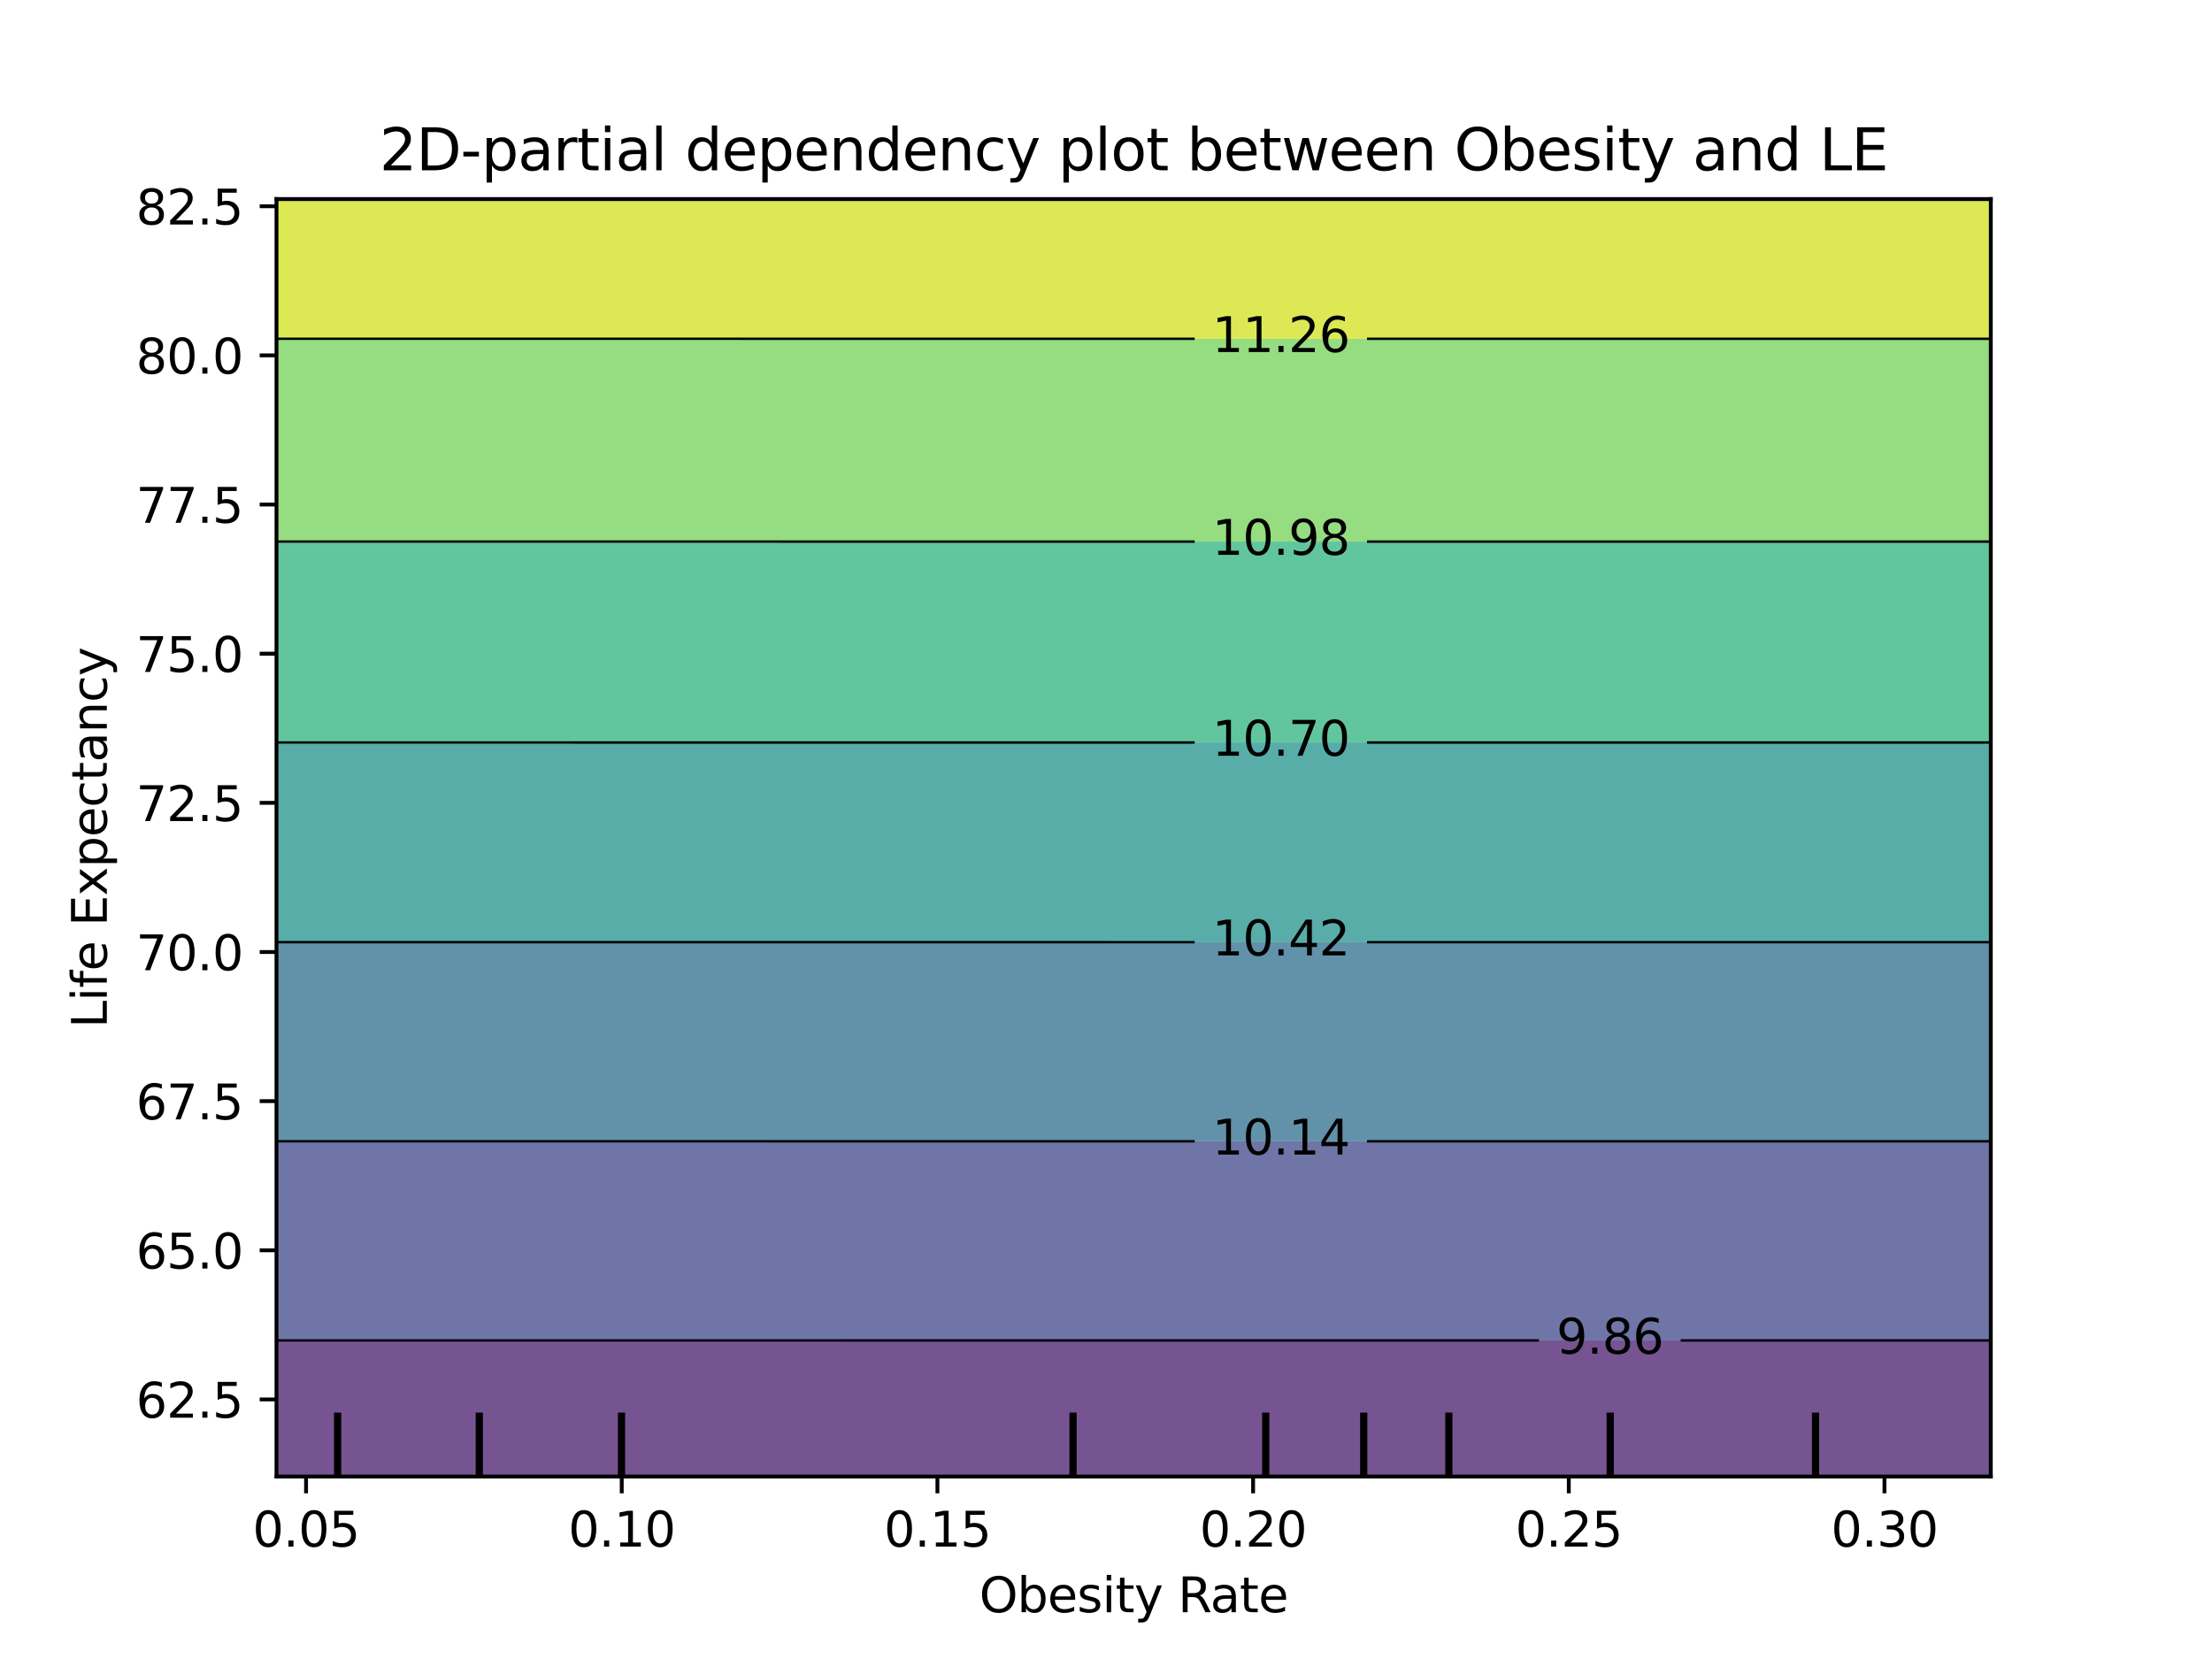 <?xml version="1.0" encoding="utf-8" standalone="no"?>
<!DOCTYPE svg PUBLIC "-//W3C//DTD SVG 1.1//EN"
  "http://www.w3.org/Graphics/SVG/1.1/DTD/svg11.dtd">
<svg xmlns:xlink="http://www.w3.org/1999/xlink" width="460.8pt" height="345.6pt" viewBox="0 0 460.8 345.6" xmlns="http://www.w3.org/2000/svg" version="1.1">
 <defs>
  <style type="text/css">*{stroke-linejoin: round; stroke-linecap: butt}</style>
 </defs>
 <g id="figure_1">
  <g id="patch_1">
   <path d="M 0 345.6 
L 460.8 345.6 
L 460.8 0 
L 0 0 
L 0 345.6 
z
" style="fill: none"/>
  </g>
  <g id="axes_1"/>
  <g id="axes_2">
   <g id="patch_2">
    <path d="M 57.6 307.584 
L 414.72 307.584 
L 414.72 41.472 
L 57.6 41.472 
L 57.6 307.584 
z
" style="fill: none"/>
   </g>
   <g id="PathCollection_1">
    <path d="M 61.207 307.584 
L 64.815 307.584 
L 68.422 307.584 
L 72.029 307.584 
L 75.636 307.584 
L 79.244 307.584 
L 82.851 307.584 
L 86.458 307.584 
L 90.065 307.584 
L 93.673 307.584 
L 97.28 307.584 
L 100.887 307.584 
L 104.495 307.584 
L 108.102 307.584 
L 111.709 307.584 
L 115.316 307.584 
L 118.924 307.584 
L 122.531 307.584 
L 126.138 307.584 
L 129.745 307.584 
L 133.353 307.584 
L 136.96 307.584 
L 140.567 307.584 
L 144.175 307.584 
L 147.782 307.584 
L 151.389 307.584 
L 154.996 307.584 
L 158.604 307.584 
L 162.211 307.584 
L 165.818 307.584 
L 169.425 307.584 
L 173.033 307.584 
L 176.64 307.584 
L 180.247 307.584 
L 183.855 307.584 
L 187.462 307.584 
L 191.069 307.584 
L 194.676 307.584 
L 198.284 307.584 
L 201.891 307.584 
L 205.498 307.584 
L 209.105 307.584 
L 212.713 307.584 
L 216.32 307.584 
L 219.927 307.584 
L 223.535 307.584 
L 227.142 307.584 
L 230.749 307.584 
L 234.356 307.584 
L 237.964 307.584 
L 241.571 307.584 
L 245.178 307.584 
L 248.785 307.584 
L 252.393 307.584 
L 256 307.584 
L 259.607 307.584 
L 263.215 307.584 
L 266.822 307.584 
L 270.429 307.584 
L 274.036 307.584 
L 277.644 307.584 
L 281.251 307.584 
L 284.858 307.584 
L 288.465 307.584 
L 292.073 307.584 
L 295.68 307.584 
L 299.287 307.584 
L 302.895 307.584 
L 306.502 307.584 
L 310.109 307.584 
L 313.716 307.584 
L 317.324 307.584 
L 320.931 307.584 
L 324.538 307.584 
L 328.145 307.584 
L 331.753 307.584 
L 335.36 307.584 
L 338.967 307.584 
L 342.575 307.584 
L 346.182 307.584 
L 349.789 307.584 
L 353.396 307.584 
L 357.004 307.584 
L 360.611 307.584 
L 364.218 307.584 
L 367.825 307.584 
L 371.433 307.584 
L 375.04 307.584 
L 378.647 307.584 
L 382.255 307.584 
L 385.862 307.584 
L 389.469 307.584 
L 393.076 307.584 
L 396.684 307.584 
L 400.291 307.584 
L 403.898 307.584 
L 407.505 307.584 
L 411.113 307.584 
L 414.72 307.584 
L 414.72 304.896 
L 414.72 302.208 
L 414.72 299.52 
L 414.72 296.832 
L 414.72 294.144 
L 414.72 291.456 
L 414.72 288.768 
L 414.72 286.08 
L 414.72 283.392 
L 414.72 280.704 
L 414.72 279.24 
L 411.113 279.239 
L 407.505 279.239 
L 403.898 279.239 
L 400.291 279.239 
L 396.684 279.239 
L 393.076 279.239 
L 389.469 279.239 
L 385.862 279.239 
L 382.255 279.239 
L 378.647 279.239 
L 375.04 279.239 
L 371.433 279.239 
L 367.825 279.239 
L 364.218 279.239 
L 360.611 279.238 
L 357.004 279.238 
L 353.396 279.238 
L 349.789 279.238 
L 346.182 279.238 
L 342.575 279.238 
L 338.967 279.238 
L 335.36 279.238 
L 331.753 279.238 
L 328.145 279.238 
L 324.538 279.238 
L 320.931 279.238 
L 317.324 279.238 
L 313.716 279.237 
L 310.109 279.237 
L 306.502 279.237 
L 302.895 279.237 
L 299.287 279.237 
L 295.68 279.237 
L 292.073 279.237 
L 288.465 279.237 
L 284.858 279.237 
L 281.251 279.237 
L 277.644 279.237 
L 274.036 279.237 
L 270.429 279.237 
L 266.822 279.237 
L 263.215 279.236 
L 259.607 279.236 
L 256 279.236 
L 252.393 279.236 
L 248.785 279.236 
L 245.178 279.236 
L 241.571 279.236 
L 237.964 279.236 
L 234.356 279.236 
L 230.749 279.236 
L 227.142 279.236 
L 223.535 279.236 
L 219.927 279.236 
L 216.32 279.235 
L 212.713 279.235 
L 209.105 279.235 
L 205.498 279.235 
L 201.891 279.235 
L 198.284 279.235 
L 194.676 279.235 
L 191.069 279.235 
L 187.462 279.235 
L 183.855 279.235 
L 180.247 279.235 
L 176.64 279.235 
L 173.033 279.234 
L 169.425 279.234 
L 165.818 279.234 
L 162.211 279.234 
L 158.604 279.234 
L 154.996 279.234 
L 151.389 279.234 
L 147.782 279.234 
L 144.175 279.234 
L 140.567 279.234 
L 136.96 279.234 
L 133.353 279.234 
L 129.745 279.234 
L 126.138 279.233 
L 122.531 279.233 
L 118.924 279.233 
L 115.316 279.233 
L 111.709 279.233 
L 108.102 279.233 
L 104.495 279.233 
L 100.887 279.233 
L 97.28 279.233 
L 93.673 279.233 
L 90.065 279.233 
L 86.458 279.233 
L 82.851 279.232 
L 79.244 279.232 
L 75.636 279.232 
L 72.029 279.232 
L 68.422 279.232 
L 64.815 279.232 
L 61.207 279.232 
L 57.6 279.232 
L 57.6 280.704 
L 57.6 283.392 
L 57.6 286.08 
L 57.6 288.768 
L 57.6 291.456 
L 57.6 294.144 
L 57.6 296.832 
L 57.6 299.52 
L 57.6 302.208 
L 57.6 304.896 
L 57.6 307.584 
z
" clip-path="url(#p46b3d213ad)" style="fill: #481b6d; fill-opacity: 0.75"/>
   </g>
   <g id="PathCollection_2">
    <path d="M 61.207 279.232 
L 64.815 279.232 
L 68.422 279.232 
L 72.029 279.232 
L 75.636 279.232 
L 79.244 279.232 
L 82.851 279.232 
L 86.458 279.233 
L 90.065 279.233 
L 93.673 279.233 
L 97.28 279.233 
L 100.887 279.233 
L 104.495 279.233 
L 108.102 279.233 
L 111.709 279.233 
L 115.316 279.233 
L 118.924 279.233 
L 122.531 279.233 
L 126.138 279.233 
L 129.745 279.234 
L 133.353 279.234 
L 136.96 279.234 
L 140.567 279.234 
L 144.175 279.234 
L 147.782 279.234 
L 151.389 279.234 
L 154.996 279.234 
L 158.604 279.234 
L 162.211 279.234 
L 165.818 279.234 
L 169.425 279.234 
L 173.033 279.234 
L 176.64 279.235 
L 180.247 279.235 
L 183.855 279.235 
L 187.462 279.235 
L 191.069 279.235 
L 194.676 279.235 
L 198.284 279.235 
L 201.891 279.235 
L 205.498 279.235 
L 209.105 279.235 
L 212.713 279.235 
L 216.32 279.235 
L 219.927 279.236 
L 223.535 279.236 
L 227.142 279.236 
L 230.749 279.236 
L 234.356 279.236 
L 237.964 279.236 
L 241.571 279.236 
L 245.178 279.236 
L 248.785 279.236 
L 252.393 279.236 
L 256 279.236 
L 259.607 279.236 
L 263.215 279.236 
L 266.822 279.237 
L 270.429 279.237 
L 274.036 279.237 
L 277.644 279.237 
L 281.251 279.237 
L 284.858 279.237 
L 288.465 279.237 
L 292.073 279.237 
L 295.68 279.237 
L 299.287 279.237 
L 302.895 279.237 
L 306.502 279.237 
L 310.109 279.237 
L 313.716 279.237 
L 317.324 279.238 
L 320.931 279.238 
L 324.538 279.238 
L 328.145 279.238 
L 331.753 279.238 
L 335.36 279.238 
L 338.967 279.238 
L 342.575 279.238 
L 346.182 279.238 
L 349.789 279.238 
L 353.396 279.238 
L 357.004 279.238 
L 360.611 279.238 
L 364.218 279.239 
L 367.825 279.239 
L 371.433 279.239 
L 375.04 279.239 
L 378.647 279.239 
L 382.255 279.239 
L 385.862 279.239 
L 389.469 279.239 
L 393.076 279.239 
L 396.684 279.239 
L 400.291 279.239 
L 403.898 279.239 
L 407.505 279.239 
L 411.113 279.239 
L 414.72 279.24 
L 414.72 278.016 
L 414.72 275.328 
L 414.72 272.64 
L 414.72 269.952 
L 414.72 267.264 
L 414.72 264.576 
L 414.72 261.888 
L 414.72 259.2 
L 414.72 256.512 
L 414.72 253.824 
L 414.72 251.136 
L 414.72 248.448 
L 414.72 245.76 
L 414.72 243.072 
L 414.72 240.384 
L 414.72 237.756 
L 411.113 237.756 
L 407.505 237.756 
L 403.898 237.756 
L 400.291 237.756 
L 396.684 237.755 
L 393.076 237.755 
L 389.469 237.755 
L 385.862 237.755 
L 382.255 237.755 
L 378.647 237.755 
L 375.04 237.755 
L 371.433 237.755 
L 367.825 237.755 
L 364.218 237.755 
L 360.611 237.755 
L 357.004 237.755 
L 353.396 237.755 
L 349.789 237.755 
L 346.182 237.754 
L 342.575 237.754 
L 338.967 237.754 
L 335.36 237.754 
L 331.753 237.754 
L 328.145 237.754 
L 324.538 237.754 
L 320.931 237.754 
L 317.324 237.754 
L 313.716 237.754 
L 310.109 237.754 
L 306.502 237.754 
L 302.895 237.754 
L 299.287 237.753 
L 295.68 237.753 
L 292.073 237.753 
L 288.465 237.753 
L 284.858 237.753 
L 281.251 237.753 
L 277.644 237.753 
L 274.036 237.753 
L 270.429 237.753 
L 266.822 237.753 
L 263.215 237.753 
L 259.607 237.753 
L 256 237.753 
L 252.393 237.753 
L 248.785 237.752 
L 245.178 237.752 
L 241.571 237.752 
L 237.964 237.752 
L 234.356 237.752 
L 230.749 237.752 
L 227.142 237.752 
L 223.535 237.752 
L 219.927 237.752 
L 216.32 237.752 
L 212.713 237.752 
L 209.105 237.752 
L 205.498 237.751 
L 201.891 237.751 
L 198.284 237.751 
L 194.676 237.751 
L 191.069 237.751 
L 187.462 237.751 
L 183.855 237.751 
L 180.247 237.751 
L 176.64 237.751 
L 173.033 237.751 
L 169.425 237.751 
L 165.818 237.751 
L 162.211 237.751 
L 158.604 237.75 
L 154.996 237.75 
L 151.389 237.75 
L 147.782 237.75 
L 144.175 237.75 
L 140.567 237.75 
L 136.96 237.75 
L 133.353 237.75 
L 129.745 237.75 
L 126.138 237.75 
L 122.531 237.75 
L 118.924 237.75 
L 115.316 237.749 
L 111.709 237.749 
L 108.102 237.749 
L 104.495 237.749 
L 100.887 237.749 
L 97.28 237.749 
L 93.673 237.749 
L 90.065 237.749 
L 86.458 237.749 
L 82.851 237.749 
L 79.244 237.749 
L 75.636 237.749 
L 72.029 237.748 
L 68.422 237.748 
L 64.815 237.748 
L 61.207 237.748 
L 57.6 237.748 
L 57.6 240.384 
L 57.6 243.072 
L 57.6 245.76 
L 57.6 248.448 
L 57.6 251.136 
L 57.6 253.824 
L 57.6 256.512 
L 57.6 259.2 
L 57.6 261.888 
L 57.6 264.576 
L 57.6 267.264 
L 57.6 269.952 
L 57.6 272.64 
L 57.6 275.328 
L 57.6 278.016 
L 57.6 279.232 
z
" clip-path="url(#p46b3d213ad)" style="fill: #3f4788; fill-opacity: 0.75"/>
   </g>
   <g id="PathCollection_3">
    <path d="M 61.207 237.748 
L 64.815 237.748 
L 68.422 237.748 
L 72.029 237.748 
L 75.636 237.749 
L 79.244 237.749 
L 82.851 237.749 
L 86.458 237.749 
L 90.065 237.749 
L 93.673 237.749 
L 97.28 237.749 
L 100.887 237.749 
L 104.495 237.749 
L 108.102 237.749 
L 111.709 237.749 
L 115.316 237.749 
L 118.924 237.75 
L 122.531 237.75 
L 126.138 237.75 
L 129.745 237.75 
L 133.353 237.75 
L 136.96 237.75 
L 140.567 237.75 
L 144.175 237.75 
L 147.782 237.75 
L 151.389 237.75 
L 154.996 237.75 
L 158.604 237.75 
L 162.211 237.751 
L 165.818 237.751 
L 169.425 237.751 
L 173.033 237.751 
L 176.64 237.751 
L 180.247 237.751 
L 183.855 237.751 
L 187.462 237.751 
L 191.069 237.751 
L 194.676 237.751 
L 198.284 237.751 
L 201.891 237.751 
L 205.498 237.751 
L 209.105 237.752 
L 212.713 237.752 
L 216.32 237.752 
L 219.927 237.752 
L 223.535 237.752 
L 227.142 237.752 
L 230.749 237.752 
L 234.356 237.752 
L 237.964 237.752 
L 241.571 237.752 
L 245.178 237.752 
L 248.785 237.752 
L 252.393 237.753 
L 256 237.753 
L 259.607 237.753 
L 263.215 237.753 
L 266.822 237.753 
L 270.429 237.753 
L 274.036 237.753 
L 277.644 237.753 
L 281.251 237.753 
L 284.858 237.753 
L 288.465 237.753 
L 292.073 237.753 
L 295.68 237.753 
L 299.287 237.753 
L 302.895 237.754 
L 306.502 237.754 
L 310.109 237.754 
L 313.716 237.754 
L 317.324 237.754 
L 320.931 237.754 
L 324.538 237.754 
L 328.145 237.754 
L 331.753 237.754 
L 335.36 237.754 
L 338.967 237.754 
L 342.575 237.754 
L 346.182 237.754 
L 349.789 237.755 
L 353.396 237.755 
L 357.004 237.755 
L 360.611 237.755 
L 364.218 237.755 
L 367.825 237.755 
L 371.433 237.755 
L 375.04 237.755 
L 378.647 237.755 
L 382.255 237.755 
L 385.862 237.755 
L 389.469 237.755 
L 393.076 237.755 
L 396.684 237.755 
L 400.291 237.756 
L 403.898 237.756 
L 407.505 237.756 
L 411.113 237.756 
L 414.72 237.756 
L 414.72 237.696 
L 414.72 235.008 
L 414.72 232.32 
L 414.72 229.632 
L 414.72 226.944 
L 414.72 224.256 
L 414.72 221.568 
L 414.72 218.88 
L 414.72 216.192 
L 414.72 213.504 
L 414.72 210.816 
L 414.72 208.128 
L 414.72 205.44 
L 414.72 202.752 
L 414.72 200.064 
L 414.72 197.376 
L 414.72 196.277 
L 411.113 196.277 
L 407.505 196.277 
L 403.898 196.277 
L 400.291 196.277 
L 396.684 196.277 
L 393.076 196.277 
L 389.469 196.277 
L 385.862 196.277 
L 382.255 196.277 
L 378.647 196.277 
L 375.04 196.277 
L 371.433 196.276 
L 367.825 196.276 
L 364.218 196.276 
L 360.611 196.276 
L 357.004 196.276 
L 353.396 196.276 
L 349.789 196.276 
L 346.182 196.276 
L 342.575 196.276 
L 338.967 196.276 
L 335.36 196.276 
L 331.753 196.276 
L 328.145 196.276 
L 324.538 196.276 
L 320.931 196.275 
L 317.324 196.275 
L 313.716 196.275 
L 310.109 196.275 
L 306.502 196.275 
L 302.895 196.275 
L 299.287 196.275 
L 295.68 196.275 
L 292.073 196.275 
L 288.465 196.275 
L 284.858 196.275 
L 281.251 196.275 
L 277.644 196.275 
L 274.036 196.274 
L 270.429 196.274 
L 266.822 196.274 
L 263.215 196.274 
L 259.607 196.274 
L 256 196.274 
L 252.393 196.274 
L 248.785 196.274 
L 245.178 196.274 
L 241.571 196.274 
L 237.964 196.274 
L 234.356 196.274 
L 230.749 196.274 
L 227.142 196.273 
L 223.535 196.273 
L 219.927 196.273 
L 216.32 196.273 
L 212.713 196.273 
L 209.105 196.273 
L 205.498 196.273 
L 201.891 196.273 
L 198.284 196.273 
L 194.676 196.273 
L 191.069 196.273 
L 187.462 196.273 
L 183.855 196.273 
L 180.247 196.272 
L 176.64 196.272 
L 173.033 196.272 
L 169.425 196.272 
L 165.818 196.272 
L 162.211 196.272 
L 158.604 196.272 
L 154.996 196.272 
L 151.389 196.272 
L 147.782 196.272 
L 144.175 196.272 
L 140.567 196.272 
L 136.96 196.271 
L 133.353 196.271 
L 129.745 196.271 
L 126.138 196.271 
L 122.531 196.271 
L 118.924 196.271 
L 115.316 196.271 
L 111.709 196.271 
L 108.102 196.271 
L 104.495 196.271 
L 100.887 196.271 
L 97.28 196.271 
L 93.673 196.27 
L 90.065 196.27 
L 86.458 196.27 
L 82.851 196.27 
L 79.244 196.27 
L 75.636 196.27 
L 72.029 196.27 
L 68.422 196.27 
L 64.815 196.27 
L 61.207 196.27 
L 57.6 196.27 
L 57.6 197.376 
L 57.6 200.064 
L 57.6 202.752 
L 57.6 205.44 
L 57.6 208.128 
L 57.6 210.816 
L 57.6 213.504 
L 57.6 216.192 
L 57.6 218.88 
L 57.6 221.568 
L 57.6 224.256 
L 57.6 226.944 
L 57.6 229.632 
L 57.6 232.32 
L 57.6 235.008 
L 57.6 237.696 
L 57.6 237.748 
z
" clip-path="url(#p46b3d213ad)" style="fill: #2e6e8e; fill-opacity: 0.75"/>
   </g>
   <g id="PathCollection_4">
    <path d="M 61.207 196.27 
L 64.815 196.27 
L 68.422 196.27 
L 72.029 196.27 
L 75.636 196.27 
L 79.244 196.27 
L 82.851 196.27 
L 86.458 196.27 
L 90.065 196.27 
L 93.673 196.27 
L 97.28 196.271 
L 100.887 196.271 
L 104.495 196.271 
L 108.102 196.271 
L 111.709 196.271 
L 115.316 196.271 
L 118.924 196.271 
L 122.531 196.271 
L 126.138 196.271 
L 129.745 196.271 
L 133.353 196.271 
L 136.96 196.271 
L 140.567 196.272 
L 144.175 196.272 
L 147.782 196.272 
L 151.389 196.272 
L 154.996 196.272 
L 158.604 196.272 
L 162.211 196.272 
L 165.818 196.272 
L 169.425 196.272 
L 173.033 196.272 
L 176.64 196.272 
L 180.247 196.272 
L 183.855 196.273 
L 187.462 196.273 
L 191.069 196.273 
L 194.676 196.273 
L 198.284 196.273 
L 201.891 196.273 
L 205.498 196.273 
L 209.105 196.273 
L 212.713 196.273 
L 216.32 196.273 
L 219.927 196.273 
L 223.535 196.273 
L 227.142 196.273 
L 230.749 196.274 
L 234.356 196.274 
L 237.964 196.274 
L 241.571 196.274 
L 245.178 196.274 
L 248.785 196.274 
L 252.393 196.274 
L 256 196.274 
L 259.607 196.274 
L 263.215 196.274 
L 266.822 196.274 
L 270.429 196.274 
L 274.036 196.274 
L 277.644 196.275 
L 281.251 196.275 
L 284.858 196.275 
L 288.465 196.275 
L 292.073 196.275 
L 295.68 196.275 
L 299.287 196.275 
L 302.895 196.275 
L 306.502 196.275 
L 310.109 196.275 
L 313.716 196.275 
L 317.324 196.275 
L 320.931 196.275 
L 324.538 196.276 
L 328.145 196.276 
L 331.753 196.276 
L 335.36 196.276 
L 338.967 196.276 
L 342.575 196.276 
L 346.182 196.276 
L 349.789 196.276 
L 353.396 196.276 
L 357.004 196.276 
L 360.611 196.276 
L 364.218 196.276 
L 367.825 196.276 
L 371.433 196.276 
L 375.04 196.277 
L 378.647 196.277 
L 382.255 196.277 
L 385.862 196.277 
L 389.469 196.277 
L 393.076 196.277 
L 396.684 196.277 
L 400.291 196.277 
L 403.898 196.277 
L 407.505 196.277 
L 411.113 196.277 
L 414.72 196.277 
L 414.72 194.688 
L 414.72 192 
L 414.72 189.312 
L 414.72 186.624 
L 414.72 183.936 
L 414.72 181.248 
L 414.72 178.56 
L 414.72 175.872 
L 414.72 173.184 
L 414.72 170.496 
L 414.72 167.808 
L 414.72 165.12 
L 414.72 162.432 
L 414.72 159.744 
L 414.72 157.056 
L 414.72 154.677 
L 411.113 154.677 
L 407.505 154.677 
L 403.898 154.677 
L 400.291 154.676 
L 396.684 154.676 
L 393.076 154.676 
L 389.469 154.676 
L 385.862 154.676 
L 382.255 154.676 
L 378.647 154.676 
L 375.04 154.676 
L 371.433 154.676 
L 367.825 154.676 
L 364.218 154.676 
L 360.611 154.676 
L 357.004 154.676 
L 353.396 154.676 
L 349.789 154.676 
L 346.182 154.675 
L 342.575 154.675 
L 338.967 154.675 
L 335.36 154.675 
L 331.753 154.675 
L 328.145 154.675 
L 324.538 154.675 
L 320.931 154.675 
L 317.324 154.675 
L 313.716 154.675 
L 310.109 154.675 
L 306.502 154.675 
L 302.895 154.675 
L 299.287 154.674 
L 295.68 154.674 
L 292.073 154.674 
L 288.465 154.674 
L 284.858 154.674 
L 281.251 154.674 
L 277.644 154.674 
L 274.036 154.674 
L 270.429 154.674 
L 266.822 154.674 
L 263.215 154.674 
L 259.607 154.674 
L 256 154.674 
L 252.393 154.674 
L 248.785 154.673 
L 245.178 154.673 
L 241.571 154.673 
L 237.964 154.673 
L 234.356 154.673 
L 230.749 154.673 
L 227.142 154.673 
L 223.535 154.673 
L 219.927 154.673 
L 216.32 154.673 
L 212.713 154.673 
L 209.105 154.673 
L 205.498 154.672 
L 201.891 154.672 
L 198.284 154.672 
L 194.676 154.672 
L 191.069 154.672 
L 187.462 154.672 
L 183.855 154.672 
L 180.247 154.672 
L 176.64 154.672 
L 173.033 154.672 
L 169.425 154.672 
L 165.818 154.672 
L 162.211 154.672 
L 158.604 154.671 
L 154.996 154.671 
L 151.389 154.671 
L 147.782 154.671 
L 144.175 154.671 
L 140.567 154.671 
L 136.96 154.671 
L 133.353 154.671 
L 129.745 154.671 
L 126.138 154.671 
L 122.531 154.671 
L 118.924 154.671 
L 115.316 154.67 
L 111.709 154.67 
L 108.102 154.67 
L 104.495 154.67 
L 100.887 154.67 
L 97.28 154.67 
L 93.673 154.67 
L 90.065 154.67 
L 86.458 154.67 
L 82.851 154.67 
L 79.244 154.67 
L 75.636 154.669 
L 72.029 154.669 
L 68.422 154.669 
L 64.815 154.669 
L 61.207 154.669 
L 57.6 154.669 
L 57.6 157.056 
L 57.6 159.744 
L 57.6 162.432 
L 57.6 165.12 
L 57.6 167.808 
L 57.6 170.496 
L 57.6 173.184 
L 57.6 175.872 
L 57.6 178.56 
L 57.6 181.248 
L 57.6 183.936 
L 57.6 186.624 
L 57.6 189.312 
L 57.6 192 
L 57.6 194.688 
L 57.6 196.27 
z
" clip-path="url(#p46b3d213ad)" style="fill: #21918c; fill-opacity: 0.75"/>
   </g>
   <g id="PathCollection_5">
    <path d="M 61.207 154.669 
L 64.815 154.669 
L 68.422 154.669 
L 72.029 154.669 
L 75.636 154.669 
L 79.244 154.67 
L 82.851 154.67 
L 86.458 154.67 
L 90.065 154.67 
L 93.673 154.67 
L 97.28 154.67 
L 100.887 154.67 
L 104.495 154.67 
L 108.102 154.67 
L 111.709 154.67 
L 115.316 154.67 
L 118.924 154.671 
L 122.531 154.671 
L 126.138 154.671 
L 129.745 154.671 
L 133.353 154.671 
L 136.96 154.671 
L 140.567 154.671 
L 144.175 154.671 
L 147.782 154.671 
L 151.389 154.671 
L 154.996 154.671 
L 158.604 154.671 
L 162.211 154.672 
L 165.818 154.672 
L 169.425 154.672 
L 173.033 154.672 
L 176.64 154.672 
L 180.247 154.672 
L 183.855 154.672 
L 187.462 154.672 
L 191.069 154.672 
L 194.676 154.672 
L 198.284 154.672 
L 201.891 154.672 
L 205.498 154.672 
L 209.105 154.673 
L 212.713 154.673 
L 216.32 154.673 
L 219.927 154.673 
L 223.535 154.673 
L 227.142 154.673 
L 230.749 154.673 
L 234.356 154.673 
L 237.964 154.673 
L 241.571 154.673 
L 245.178 154.673 
L 248.785 154.673 
L 252.393 154.674 
L 256 154.674 
L 259.607 154.674 
L 263.215 154.674 
L 266.822 154.674 
L 270.429 154.674 
L 274.036 154.674 
L 277.644 154.674 
L 281.251 154.674 
L 284.858 154.674 
L 288.465 154.674 
L 292.073 154.674 
L 295.68 154.674 
L 299.287 154.674 
L 302.895 154.675 
L 306.502 154.675 
L 310.109 154.675 
L 313.716 154.675 
L 317.324 154.675 
L 320.931 154.675 
L 324.538 154.675 
L 328.145 154.675 
L 331.753 154.675 
L 335.36 154.675 
L 338.967 154.675 
L 342.575 154.675 
L 346.182 154.675 
L 349.789 154.676 
L 353.396 154.676 
L 357.004 154.676 
L 360.611 154.676 
L 364.218 154.676 
L 367.825 154.676 
L 371.433 154.676 
L 375.04 154.676 
L 378.647 154.676 
L 382.255 154.676 
L 385.862 154.676 
L 389.469 154.676 
L 393.076 154.676 
L 396.684 154.676 
L 400.291 154.676 
L 403.898 154.677 
L 407.505 154.677 
L 411.113 154.677 
L 414.72 154.677 
L 414.72 154.368 
L 414.72 151.68 
L 414.72 148.992 
L 414.72 146.304 
L 414.72 143.616 
L 414.72 140.928 
L 414.72 138.24 
L 414.72 135.552 
L 414.72 132.864 
L 414.72 130.176 
L 414.72 127.488 
L 414.72 124.8 
L 414.72 122.112 
L 414.72 119.424 
L 414.72 116.736 
L 414.72 114.048 
L 414.72 112.823 
L 411.113 112.823 
L 407.505 112.823 
L 403.898 112.823 
L 400.291 112.823 
L 396.684 112.822 
L 393.076 112.822 
L 389.469 112.822 
L 385.862 112.822 
L 382.255 112.822 
L 378.647 112.822 
L 375.04 112.822 
L 371.433 112.822 
L 367.825 112.822 
L 364.218 112.822 
L 360.611 112.822 
L 357.004 112.822 
L 353.396 112.822 
L 349.789 112.822 
L 346.182 112.822 
L 342.575 112.821 
L 338.967 112.821 
L 335.36 112.821 
L 331.753 112.821 
L 328.145 112.821 
L 324.538 112.821 
L 320.931 112.821 
L 317.324 112.821 
L 313.716 112.821 
L 310.109 112.821 
L 306.502 112.821 
L 302.895 112.821 
L 299.287 112.821 
L 295.68 112.82 
L 292.073 112.82 
L 288.465 112.82 
L 284.858 112.82 
L 281.251 112.82 
L 277.644 112.82 
L 274.036 112.82 
L 270.429 112.82 
L 266.822 112.82 
L 263.215 112.82 
L 259.607 112.82 
L 256 112.82 
L 252.393 112.82 
L 248.785 112.819 
L 245.178 112.819 
L 241.571 112.819 
L 237.964 112.819 
L 234.356 112.819 
L 230.749 112.819 
L 227.142 112.819 
L 223.535 112.819 
L 219.927 112.819 
L 216.32 112.819 
L 212.713 112.819 
L 209.105 112.819 
L 205.498 112.819 
L 201.891 112.818 
L 198.284 112.818 
L 194.676 112.818 
L 191.069 112.818 
L 187.462 112.818 
L 183.855 112.818 
L 180.247 112.818 
L 176.64 112.818 
L 173.033 112.818 
L 169.425 112.818 
L 165.818 112.818 
L 162.211 112.818 
L 158.604 112.817 
L 154.996 112.817 
L 151.389 112.817 
L 147.782 112.817 
L 144.175 112.817 
L 140.567 112.817 
L 136.96 112.817 
L 133.353 112.817 
L 129.745 112.817 
L 126.138 112.817 
L 122.531 112.817 
L 118.924 112.817 
L 115.316 112.816 
L 111.709 112.816 
L 108.102 112.816 
L 104.495 112.816 
L 100.887 112.816 
L 97.28 112.816 
L 93.673 112.816 
L 90.065 112.816 
L 86.458 112.816 
L 82.851 112.816 
L 79.244 112.816 
L 75.636 112.815 
L 72.029 112.815 
L 68.422 112.815 
L 64.815 112.815 
L 61.207 112.815 
L 57.6 112.815 
L 57.6 114.048 
L 57.6 116.736 
L 57.6 119.424 
L 57.6 122.112 
L 57.6 124.8 
L 57.6 127.488 
L 57.6 130.176 
L 57.6 132.864 
L 57.6 135.552 
L 57.6 138.24 
L 57.6 140.928 
L 57.6 143.616 
L 57.6 146.304 
L 57.6 148.992 
L 57.6 151.68 
L 57.6 154.368 
L 57.6 154.669 
z
" clip-path="url(#p46b3d213ad)" style="fill: #2db27d; fill-opacity: 0.75"/>
   </g>
   <g id="PathCollection_6">
    <path d="M 61.207 112.815 
L 64.815 112.815 
L 68.422 112.815 
L 72.029 112.815 
L 75.636 112.815 
L 79.244 112.816 
L 82.851 112.816 
L 86.458 112.816 
L 90.065 112.816 
L 93.673 112.816 
L 97.28 112.816 
L 100.887 112.816 
L 104.495 112.816 
L 108.102 112.816 
L 111.709 112.816 
L 115.316 112.816 
L 118.924 112.817 
L 122.531 112.817 
L 126.138 112.817 
L 129.745 112.817 
L 133.353 112.817 
L 136.96 112.817 
L 140.567 112.817 
L 144.175 112.817 
L 147.782 112.817 
L 151.389 112.817 
L 154.996 112.817 
L 158.604 112.817 
L 162.211 112.818 
L 165.818 112.818 
L 169.425 112.818 
L 173.033 112.818 
L 176.64 112.818 
L 180.247 112.818 
L 183.855 112.818 
L 187.462 112.818 
L 191.069 112.818 
L 194.676 112.818 
L 198.284 112.818 
L 201.891 112.818 
L 205.498 112.819 
L 209.105 112.819 
L 212.713 112.819 
L 216.32 112.819 
L 219.927 112.819 
L 223.535 112.819 
L 227.142 112.819 
L 230.749 112.819 
L 234.356 112.819 
L 237.964 112.819 
L 241.571 112.819 
L 245.178 112.819 
L 248.785 112.819 
L 252.393 112.82 
L 256 112.82 
L 259.607 112.82 
L 263.215 112.82 
L 266.822 112.82 
L 270.429 112.82 
L 274.036 112.82 
L 277.644 112.82 
L 281.251 112.82 
L 284.858 112.82 
L 288.465 112.82 
L 292.073 112.82 
L 295.68 112.82 
L 299.287 112.821 
L 302.895 112.821 
L 306.502 112.821 
L 310.109 112.821 
L 313.716 112.821 
L 317.324 112.821 
L 320.931 112.821 
L 324.538 112.821 
L 328.145 112.821 
L 331.753 112.821 
L 335.36 112.821 
L 338.967 112.821 
L 342.575 112.821 
L 346.182 112.822 
L 349.789 112.822 
L 353.396 112.822 
L 357.004 112.822 
L 360.611 112.822 
L 364.218 112.822 
L 367.825 112.822 
L 371.433 112.822 
L 375.04 112.822 
L 378.647 112.822 
L 382.255 112.822 
L 385.862 112.822 
L 389.469 112.822 
L 393.076 112.822 
L 396.684 112.822 
L 400.291 112.823 
L 403.898 112.823 
L 407.505 112.823 
L 411.113 112.823 
L 414.72 112.823 
L 414.72 111.36 
L 414.72 108.672 
L 414.72 105.984 
L 414.72 103.296 
L 414.72 100.608 
L 414.72 97.92 
L 414.72 95.232 
L 414.72 92.544 
L 414.72 89.856 
L 414.72 87.168 
L 414.72 84.48 
L 414.72 81.792 
L 414.72 79.104 
L 414.72 76.416 
L 414.72 73.728 
L 414.72 71.04 
L 414.72 70.577 
L 411.113 70.577 
L 407.505 70.577 
L 403.898 70.577 
L 400.291 70.577 
L 396.684 70.577 
L 393.076 70.577 
L 389.469 70.577 
L 385.862 70.577 
L 382.255 70.576 
L 378.647 70.576 
L 375.04 70.576 
L 371.433 70.576 
L 367.825 70.576 
L 364.218 70.576 
L 360.611 70.576 
L 357.004 70.576 
L 353.396 70.576 
L 349.789 70.576 
L 346.182 70.576 
L 342.575 70.576 
L 338.967 70.576 
L 335.36 70.576 
L 331.753 70.575 
L 328.145 70.575 
L 324.538 70.575 
L 320.931 70.575 
L 317.324 70.575 
L 313.716 70.575 
L 310.109 70.575 
L 306.502 70.575 
L 302.895 70.575 
L 299.287 70.575 
L 295.68 70.575 
L 292.073 70.575 
L 288.465 70.575 
L 284.858 70.574 
L 281.251 70.574 
L 277.644 70.574 
L 274.036 70.574 
L 270.429 70.574 
L 266.822 70.574 
L 263.215 70.574 
L 259.607 70.574 
L 256 70.574 
L 252.393 70.574 
L 248.785 70.574 
L 245.178 70.574 
L 241.571 70.574 
L 237.964 70.573 
L 234.356 70.573 
L 230.749 70.573 
L 227.142 70.573 
L 223.535 70.573 
L 219.927 70.573 
L 216.32 70.573 
L 212.713 70.573 
L 209.105 70.573 
L 205.498 70.573 
L 201.891 70.573 
L 198.284 70.573 
L 194.676 70.572 
L 191.069 70.572 
L 187.462 70.572 
L 183.855 70.572 
L 180.247 70.572 
L 176.64 70.572 
L 173.033 70.572 
L 169.425 70.572 
L 165.818 70.572 
L 162.211 70.572 
L 158.604 70.572 
L 154.996 70.572 
L 151.389 70.571 
L 147.782 70.571 
L 144.175 70.571 
L 140.567 70.571 
L 136.96 70.571 
L 133.353 70.571 
L 129.745 70.571 
L 126.138 70.571 
L 122.531 70.571 
L 118.924 70.571 
L 115.316 70.571 
L 111.709 70.57 
L 108.102 70.57 
L 104.495 70.57 
L 100.887 70.57 
L 97.28 70.57 
L 93.673 70.57 
L 90.065 70.57 
L 86.458 70.57 
L 82.851 70.57 
L 79.244 70.57 
L 75.636 70.57 
L 72.029 70.569 
L 68.422 70.569 
L 64.815 70.569 
L 61.207 70.569 
L 57.6 70.569 
L 57.6 71.04 
L 57.6 73.728 
L 57.6 76.416 
L 57.6 79.104 
L 57.6 81.792 
L 57.6 84.48 
L 57.6 87.168 
L 57.6 89.856 
L 57.6 92.544 
L 57.6 95.232 
L 57.6 97.92 
L 57.6 100.608 
L 57.6 103.296 
L 57.6 105.984 
L 57.6 108.672 
L 57.6 111.36 
L 57.6 112.815 
z
" clip-path="url(#p46b3d213ad)" style="fill: #73d056; fill-opacity: 0.75"/>
   </g>
   <g id="PathCollection_7">
    <path d="M 61.207 70.569 
L 64.815 70.569 
L 68.422 70.569 
L 72.029 70.569 
L 75.636 70.57 
L 79.244 70.57 
L 82.851 70.57 
L 86.458 70.57 
L 90.065 70.57 
L 93.673 70.57 
L 97.28 70.57 
L 100.887 70.57 
L 104.495 70.57 
L 108.102 70.57 
L 111.709 70.57 
L 115.316 70.571 
L 118.924 70.571 
L 122.531 70.571 
L 126.138 70.571 
L 129.745 70.571 
L 133.353 70.571 
L 136.96 70.571 
L 140.567 70.571 
L 144.175 70.571 
L 147.782 70.571 
L 151.389 70.571 
L 154.996 70.572 
L 158.604 70.572 
L 162.211 70.572 
L 165.818 70.572 
L 169.425 70.572 
L 173.033 70.572 
L 176.64 70.572 
L 180.247 70.572 
L 183.855 70.572 
L 187.462 70.572 
L 191.069 70.572 
L 194.676 70.572 
L 198.284 70.573 
L 201.891 70.573 
L 205.498 70.573 
L 209.105 70.573 
L 212.713 70.573 
L 216.32 70.573 
L 219.927 70.573 
L 223.535 70.573 
L 227.142 70.573 
L 230.749 70.573 
L 234.356 70.573 
L 237.964 70.573 
L 241.571 70.574 
L 245.178 70.574 
L 248.785 70.574 
L 252.393 70.574 
L 256 70.574 
L 259.607 70.574 
L 263.215 70.574 
L 266.822 70.574 
L 270.429 70.574 
L 274.036 70.574 
L 277.644 70.574 
L 281.251 70.574 
L 284.858 70.574 
L 288.465 70.575 
L 292.073 70.575 
L 295.68 70.575 
L 299.287 70.575 
L 302.895 70.575 
L 306.502 70.575 
L 310.109 70.575 
L 313.716 70.575 
L 317.324 70.575 
L 320.931 70.575 
L 324.538 70.575 
L 328.145 70.575 
L 331.753 70.575 
L 335.36 70.576 
L 338.967 70.576 
L 342.575 70.576 
L 346.182 70.576 
L 349.789 70.576 
L 353.396 70.576 
L 357.004 70.576 
L 360.611 70.576 
L 364.218 70.576 
L 367.825 70.576 
L 371.433 70.576 
L 375.04 70.576 
L 378.647 70.576 
L 382.255 70.576 
L 385.862 70.577 
L 389.469 70.577 
L 393.076 70.577 
L 396.684 70.577 
L 400.291 70.577 
L 403.898 70.577 
L 407.505 70.577 
L 411.113 70.577 
L 414.72 70.577 
L 414.72 68.352 
L 414.72 65.664 
L 414.72 62.976 
L 414.72 60.288 
L 414.72 57.6 
L 414.72 54.912 
L 414.72 52.224 
L 414.72 49.536 
L 414.72 46.848 
L 414.72 44.16 
L 414.72 41.472 
L 411.113 41.472 
L 407.505 41.472 
L 403.898 41.472 
L 400.291 41.472 
L 396.684 41.472 
L 393.076 41.472 
L 389.469 41.472 
L 385.862 41.472 
L 382.255 41.472 
L 378.647 41.472 
L 375.04 41.472 
L 371.433 41.472 
L 367.825 41.472 
L 364.218 41.472 
L 360.611 41.472 
L 357.004 41.472 
L 353.396 41.472 
L 349.789 41.472 
L 346.182 41.472 
L 342.575 41.472 
L 338.967 41.472 
L 335.36 41.472 
L 331.753 41.472 
L 328.145 41.472 
L 324.538 41.472 
L 320.931 41.472 
L 317.324 41.472 
L 313.716 41.472 
L 310.109 41.472 
L 306.502 41.472 
L 302.895 41.472 
L 299.287 41.472 
L 295.68 41.472 
L 292.073 41.472 
L 288.465 41.472 
L 284.858 41.472 
L 281.251 41.472 
L 277.644 41.472 
L 274.036 41.472 
L 270.429 41.472 
L 266.822 41.472 
L 263.215 41.472 
L 259.607 41.472 
L 256 41.472 
L 252.393 41.472 
L 248.785 41.472 
L 245.178 41.472 
L 241.571 41.472 
L 237.964 41.472 
L 234.356 41.472 
L 230.749 41.472 
L 227.142 41.472 
L 223.535 41.472 
L 219.927 41.472 
L 216.32 41.472 
L 212.713 41.472 
L 209.105 41.472 
L 205.498 41.472 
L 201.891 41.472 
L 198.284 41.472 
L 194.676 41.472 
L 191.069 41.472 
L 187.462 41.472 
L 183.855 41.472 
L 180.247 41.472 
L 176.64 41.472 
L 173.033 41.472 
L 169.425 41.472 
L 165.818 41.472 
L 162.211 41.472 
L 158.604 41.472 
L 154.996 41.472 
L 151.389 41.472 
L 147.782 41.472 
L 144.175 41.472 
L 140.567 41.472 
L 136.96 41.472 
L 133.353 41.472 
L 129.745 41.472 
L 126.138 41.472 
L 122.531 41.472 
L 118.924 41.472 
L 115.316 41.472 
L 111.709 41.472 
L 108.102 41.472 
L 104.495 41.472 
L 100.887 41.472 
L 97.28 41.472 
L 93.673 41.472 
L 90.065 41.472 
L 86.458 41.472 
L 82.851 41.472 
L 79.244 41.472 
L 75.636 41.472 
L 72.029 41.472 
L 68.422 41.472 
L 64.815 41.472 
L 61.207 41.472 
L 57.6 41.472 
L 57.6 44.16 
L 57.6 46.848 
L 57.6 49.536 
L 57.6 52.224 
L 57.6 54.912 
L 57.6 57.6 
L 57.6 60.288 
L 57.6 62.976 
L 57.6 65.664 
L 57.6 68.352 
L 57.6 70.569 
z
" clip-path="url(#p46b3d213ad)" style="fill: #d0e11c; fill-opacity: 0.75"/>
   </g>
   <g id="matplotlib.axis_1">
    <g id="xtick_1">
     <g id="line2d_1">
      <defs>
       <path id="mb7b8ca01a9" d="M 0 0 
L 0 3.5 
" style="stroke: #000000; stroke-width: 0.8"/>
      </defs>
      <g>
       <use xlink:href="#mb7b8ca01a9" x="63.755" y="307.584" style="stroke: #000000; stroke-width: 0.8"/>
      </g>
     </g>
     <g id="text_1">
      <!-- 0.05 -->
      <g transform="translate(52.623 322.182) scale(0.1 -0.1)">
       <defs>
        <path id="DejaVuSans-30" d="M 2034 4250 
Q 1547 4250 1301 3770 
Q 1056 3291 1056 2328 
Q 1056 1369 1301 889 
Q 1547 409 2034 409 
Q 2525 409 2770 889 
Q 3016 1369 3016 2328 
Q 3016 3291 2770 3770 
Q 2525 4250 2034 4250 
z
M 2034 4750 
Q 2819 4750 3233 4129 
Q 3647 3509 3647 2328 
Q 3647 1150 3233 529 
Q 2819 -91 2034 -91 
Q 1250 -91 836 529 
Q 422 1150 422 2328 
Q 422 3509 836 4129 
Q 1250 4750 2034 4750 
z
" transform="scale(0.016)"/>
        <path id="DejaVuSans-2e" d="M 684 794 
L 1344 794 
L 1344 0 
L 684 0 
L 684 794 
z
" transform="scale(0.016)"/>
        <path id="DejaVuSans-35" d="M 691 4666 
L 3169 4666 
L 3169 4134 
L 1269 4134 
L 1269 2991 
Q 1406 3038 1543 3061 
Q 1681 3084 1819 3084 
Q 2600 3084 3056 2656 
Q 3513 2228 3513 1497 
Q 3513 744 3044 326 
Q 2575 -91 1722 -91 
Q 1428 -91 1123 -41 
Q 819 9 494 109 
L 494 744 
Q 775 591 1075 516 
Q 1375 441 1709 441 
Q 2250 441 2565 725 
Q 2881 1009 2881 1497 
Q 2881 1984 2565 2268 
Q 2250 2553 1709 2553 
Q 1456 2553 1204 2497 
Q 953 2441 691 2322 
L 691 4666 
z
" transform="scale(0.016)"/>
       </defs>
       <use xlink:href="#DejaVuSans-30"/>
       <use xlink:href="#DejaVuSans-2e" x="63.623"/>
       <use xlink:href="#DejaVuSans-30" x="95.41"/>
       <use xlink:href="#DejaVuSans-35" x="159.033"/>
      </g>
     </g>
    </g>
    <g id="xtick_2">
     <g id="line2d_2">
      <g>
       <use xlink:href="#mb7b8ca01a9" x="129.519" y="307.584" style="stroke: #000000; stroke-width: 0.8"/>
      </g>
     </g>
     <g id="text_2">
      <!-- 0.10 -->
      <g transform="translate(118.386 322.182) scale(0.1 -0.1)">
       <defs>
        <path id="DejaVuSans-31" d="M 794 531 
L 1825 531 
L 1825 4091 
L 703 3866 
L 703 4441 
L 1819 4666 
L 2450 4666 
L 2450 531 
L 3481 531 
L 3481 0 
L 794 0 
L 794 531 
z
" transform="scale(0.016)"/>
       </defs>
       <use xlink:href="#DejaVuSans-30"/>
       <use xlink:href="#DejaVuSans-2e" x="63.623"/>
       <use xlink:href="#DejaVuSans-31" x="95.41"/>
       <use xlink:href="#DejaVuSans-30" x="159.033"/>
      </g>
     </g>
    </g>
    <g id="xtick_3">
     <g id="line2d_3">
      <g>
       <use xlink:href="#mb7b8ca01a9" x="195.282" y="307.584" style="stroke: #000000; stroke-width: 0.8"/>
      </g>
     </g>
     <g id="text_3">
      <!-- 0.15 -->
      <g transform="translate(184.149 322.182) scale(0.1 -0.1)">
       <use xlink:href="#DejaVuSans-30"/>
       <use xlink:href="#DejaVuSans-2e" x="63.623"/>
       <use xlink:href="#DejaVuSans-31" x="95.41"/>
       <use xlink:href="#DejaVuSans-35" x="159.033"/>
      </g>
     </g>
    </g>
    <g id="xtick_4">
     <g id="line2d_4">
      <g>
       <use xlink:href="#mb7b8ca01a9" x="261.045" y="307.584" style="stroke: #000000; stroke-width: 0.8"/>
      </g>
     </g>
     <g id="text_4">
      <!-- 0.20 -->
      <g transform="translate(249.912 322.182) scale(0.1 -0.1)">
       <defs>
        <path id="DejaVuSans-32" d="M 1228 531 
L 3431 531 
L 3431 0 
L 469 0 
L 469 531 
Q 828 903 1448 1529 
Q 2069 2156 2228 2338 
Q 2531 2678 2651 2914 
Q 2772 3150 2772 3378 
Q 2772 3750 2511 3984 
Q 2250 4219 1831 4219 
Q 1534 4219 1204 4116 
Q 875 4013 500 3803 
L 500 4441 
Q 881 4594 1212 4672 
Q 1544 4750 1819 4750 
Q 2544 4750 2975 4387 
Q 3406 4025 3406 3419 
Q 3406 3131 3298 2873 
Q 3191 2616 2906 2266 
Q 2828 2175 2409 1742 
Q 1991 1309 1228 531 
z
" transform="scale(0.016)"/>
       </defs>
       <use xlink:href="#DejaVuSans-30"/>
       <use xlink:href="#DejaVuSans-2e" x="63.623"/>
       <use xlink:href="#DejaVuSans-32" x="95.41"/>
       <use xlink:href="#DejaVuSans-30" x="159.033"/>
      </g>
     </g>
    </g>
    <g id="xtick_5">
     <g id="line2d_5">
      <g>
       <use xlink:href="#mb7b8ca01a9" x="326.808" y="307.584" style="stroke: #000000; stroke-width: 0.8"/>
      </g>
     </g>
     <g id="text_5">
      <!-- 0.25 -->
      <g transform="translate(315.675 322.182) scale(0.1 -0.1)">
       <use xlink:href="#DejaVuSans-30"/>
       <use xlink:href="#DejaVuSans-2e" x="63.623"/>
       <use xlink:href="#DejaVuSans-32" x="95.41"/>
       <use xlink:href="#DejaVuSans-35" x="159.033"/>
      </g>
     </g>
    </g>
    <g id="xtick_6">
     <g id="line2d_6">
      <g>
       <use xlink:href="#mb7b8ca01a9" x="392.571" y="307.584" style="stroke: #000000; stroke-width: 0.8"/>
      </g>
     </g>
     <g id="text_6">
      <!-- 0.30 -->
      <g transform="translate(381.438 322.182) scale(0.1 -0.1)">
       <defs>
        <path id="DejaVuSans-33" d="M 2597 2516 
Q 3050 2419 3304 2112 
Q 3559 1806 3559 1356 
Q 3559 666 3084 287 
Q 2609 -91 1734 -91 
Q 1441 -91 1130 -33 
Q 819 25 488 141 
L 488 750 
Q 750 597 1062 519 
Q 1375 441 1716 441 
Q 2309 441 2620 675 
Q 2931 909 2931 1356 
Q 2931 1769 2642 2001 
Q 2353 2234 1838 2234 
L 1294 2234 
L 1294 2753 
L 1863 2753 
Q 2328 2753 2575 2939 
Q 2822 3125 2822 3475 
Q 2822 3834 2567 4026 
Q 2313 4219 1838 4219 
Q 1578 4219 1281 4162 
Q 984 4106 628 3988 
L 628 4550 
Q 988 4650 1302 4700 
Q 1616 4750 1894 4750 
Q 2613 4750 3031 4423 
Q 3450 4097 3450 3541 
Q 3450 3153 3228 2886 
Q 3006 2619 2597 2516 
z
" transform="scale(0.016)"/>
       </defs>
       <use xlink:href="#DejaVuSans-30"/>
       <use xlink:href="#DejaVuSans-2e" x="63.623"/>
       <use xlink:href="#DejaVuSans-33" x="95.41"/>
       <use xlink:href="#DejaVuSans-30" x="159.033"/>
      </g>
     </g>
    </g>
    <g id="text_7">
     <!-- Obesity Rate -->
     <g transform="translate(204.008 335.861) scale(0.1 -0.1)">
      <defs>
       <path id="DejaVuSans-4f" d="M 2522 4238 
Q 1834 4238 1429 3725 
Q 1025 3213 1025 2328 
Q 1025 1447 1429 934 
Q 1834 422 2522 422 
Q 3209 422 3611 934 
Q 4013 1447 4013 2328 
Q 4013 3213 3611 3725 
Q 3209 4238 2522 4238 
z
M 2522 4750 
Q 3503 4750 4090 4092 
Q 4678 3434 4678 2328 
Q 4678 1225 4090 567 
Q 3503 -91 2522 -91 
Q 1538 -91 948 565 
Q 359 1222 359 2328 
Q 359 3434 948 4092 
Q 1538 4750 2522 4750 
z
" transform="scale(0.016)"/>
       <path id="DejaVuSans-62" d="M 3116 1747 
Q 3116 2381 2855 2742 
Q 2594 3103 2138 3103 
Q 1681 3103 1420 2742 
Q 1159 2381 1159 1747 
Q 1159 1113 1420 752 
Q 1681 391 2138 391 
Q 2594 391 2855 752 
Q 3116 1113 3116 1747 
z
M 1159 2969 
Q 1341 3281 1617 3432 
Q 1894 3584 2278 3584 
Q 2916 3584 3314 3078 
Q 3713 2572 3713 1747 
Q 3713 922 3314 415 
Q 2916 -91 2278 -91 
Q 1894 -91 1617 61 
Q 1341 213 1159 525 
L 1159 0 
L 581 0 
L 581 4863 
L 1159 4863 
L 1159 2969 
z
" transform="scale(0.016)"/>
       <path id="DejaVuSans-65" d="M 3597 1894 
L 3597 1613 
L 953 1613 
Q 991 1019 1311 708 
Q 1631 397 2203 397 
Q 2534 397 2845 478 
Q 3156 559 3463 722 
L 3463 178 
Q 3153 47 2828 -22 
Q 2503 -91 2169 -91 
Q 1331 -91 842 396 
Q 353 884 353 1716 
Q 353 2575 817 3079 
Q 1281 3584 2069 3584 
Q 2775 3584 3186 3129 
Q 3597 2675 3597 1894 
z
M 3022 2063 
Q 3016 2534 2758 2815 
Q 2500 3097 2075 3097 
Q 1594 3097 1305 2825 
Q 1016 2553 972 2059 
L 3022 2063 
z
" transform="scale(0.016)"/>
       <path id="DejaVuSans-73" d="M 2834 3397 
L 2834 2853 
Q 2591 2978 2328 3040 
Q 2066 3103 1784 3103 
Q 1356 3103 1142 2972 
Q 928 2841 928 2578 
Q 928 2378 1081 2264 
Q 1234 2150 1697 2047 
L 1894 2003 
Q 2506 1872 2764 1633 
Q 3022 1394 3022 966 
Q 3022 478 2636 193 
Q 2250 -91 1575 -91 
Q 1294 -91 989 -36 
Q 684 19 347 128 
L 347 722 
Q 666 556 975 473 
Q 1284 391 1588 391 
Q 1994 391 2212 530 
Q 2431 669 2431 922 
Q 2431 1156 2273 1281 
Q 2116 1406 1581 1522 
L 1381 1569 
Q 847 1681 609 1914 
Q 372 2147 372 2553 
Q 372 3047 722 3315 
Q 1072 3584 1716 3584 
Q 2034 3584 2315 3537 
Q 2597 3491 2834 3397 
z
" transform="scale(0.016)"/>
       <path id="DejaVuSans-69" d="M 603 3500 
L 1178 3500 
L 1178 0 
L 603 0 
L 603 3500 
z
M 603 4863 
L 1178 4863 
L 1178 4134 
L 603 4134 
L 603 4863 
z
" transform="scale(0.016)"/>
       <path id="DejaVuSans-74" d="M 1172 4494 
L 1172 3500 
L 2356 3500 
L 2356 3053 
L 1172 3053 
L 1172 1153 
Q 1172 725 1289 603 
Q 1406 481 1766 481 
L 2356 481 
L 2356 0 
L 1766 0 
Q 1100 0 847 248 
Q 594 497 594 1153 
L 594 3053 
L 172 3053 
L 172 3500 
L 594 3500 
L 594 4494 
L 1172 4494 
z
" transform="scale(0.016)"/>
       <path id="DejaVuSans-79" d="M 2059 -325 
Q 1816 -950 1584 -1140 
Q 1353 -1331 966 -1331 
L 506 -1331 
L 506 -850 
L 844 -850 
Q 1081 -850 1212 -737 
Q 1344 -625 1503 -206 
L 1606 56 
L 191 3500 
L 800 3500 
L 1894 763 
L 2988 3500 
L 3597 3500 
L 2059 -325 
z
" transform="scale(0.016)"/>
       <path id="DejaVuSans-20" transform="scale(0.016)"/>
       <path id="DejaVuSans-52" d="M 2841 2188 
Q 3044 2119 3236 1894 
Q 3428 1669 3622 1275 
L 4263 0 
L 3584 0 
L 2988 1197 
Q 2756 1666 2539 1819 
Q 2322 1972 1947 1972 
L 1259 1972 
L 1259 0 
L 628 0 
L 628 4666 
L 2053 4666 
Q 2853 4666 3247 4331 
Q 3641 3997 3641 3322 
Q 3641 2881 3436 2590 
Q 3231 2300 2841 2188 
z
M 1259 4147 
L 1259 2491 
L 2053 2491 
Q 2509 2491 2742 2702 
Q 2975 2913 2975 3322 
Q 2975 3731 2742 3939 
Q 2509 4147 2053 4147 
L 1259 4147 
z
" transform="scale(0.016)"/>
       <path id="DejaVuSans-61" d="M 2194 1759 
Q 1497 1759 1228 1600 
Q 959 1441 959 1056 
Q 959 750 1161 570 
Q 1363 391 1709 391 
Q 2188 391 2477 730 
Q 2766 1069 2766 1631 
L 2766 1759 
L 2194 1759 
z
M 3341 1997 
L 3341 0 
L 2766 0 
L 2766 531 
Q 2569 213 2275 61 
Q 1981 -91 1556 -91 
Q 1019 -91 701 211 
Q 384 513 384 1019 
Q 384 1609 779 1909 
Q 1175 2209 1959 2209 
L 2766 2209 
L 2766 2266 
Q 2766 2663 2505 2880 
Q 2244 3097 1772 3097 
Q 1472 3097 1187 3025 
Q 903 2953 641 2809 
L 641 3341 
Q 956 3463 1253 3523 
Q 1550 3584 1831 3584 
Q 2591 3584 2966 3190 
Q 3341 2797 3341 1997 
z
" transform="scale(0.016)"/>
      </defs>
      <use xlink:href="#DejaVuSans-4f"/>
      <use xlink:href="#DejaVuSans-62" x="78.711"/>
      <use xlink:href="#DejaVuSans-65" x="142.188"/>
      <use xlink:href="#DejaVuSans-73" x="203.711"/>
      <use xlink:href="#DejaVuSans-69" x="255.811"/>
      <use xlink:href="#DejaVuSans-74" x="283.594"/>
      <use xlink:href="#DejaVuSans-79" x="322.803"/>
      <use xlink:href="#DejaVuSans-20" x="381.982"/>
      <use xlink:href="#DejaVuSans-52" x="413.77"/>
      <use xlink:href="#DejaVuSans-61" x="481.002"/>
      <use xlink:href="#DejaVuSans-74" x="542.281"/>
      <use xlink:href="#DejaVuSans-65" x="581.49"/>
     </g>
    </g>
   </g>
   <g id="matplotlib.axis_2">
    <g id="ytick_1">
     <g id="line2d_7">
      <defs>
       <path id="m2383d648b2" d="M 0 0 
L -3.5 0 
" style="stroke: #000000; stroke-width: 0.8"/>
      </defs>
      <g>
       <use xlink:href="#m2383d648b2" x="57.6" y="291.531" style="stroke: #000000; stroke-width: 0.8"/>
      </g>
     </g>
     <g id="text_8">
      <!-- 62.5 -->
      <g transform="translate(28.334 295.331) scale(0.1 -0.1)">
       <defs>
        <path id="DejaVuSans-36" d="M 2113 2584 
Q 1688 2584 1439 2293 
Q 1191 2003 1191 1497 
Q 1191 994 1439 701 
Q 1688 409 2113 409 
Q 2538 409 2786 701 
Q 3034 994 3034 1497 
Q 3034 2003 2786 2293 
Q 2538 2584 2113 2584 
z
M 3366 4563 
L 3366 3988 
Q 3128 4100 2886 4159 
Q 2644 4219 2406 4219 
Q 1781 4219 1451 3797 
Q 1122 3375 1075 2522 
Q 1259 2794 1537 2939 
Q 1816 3084 2150 3084 
Q 2853 3084 3261 2657 
Q 3669 2231 3669 1497 
Q 3669 778 3244 343 
Q 2819 -91 2113 -91 
Q 1303 -91 875 529 
Q 447 1150 447 2328 
Q 447 3434 972 4092 
Q 1497 4750 2381 4750 
Q 2619 4750 2861 4703 
Q 3103 4656 3366 4563 
z
" transform="scale(0.016)"/>
       </defs>
       <use xlink:href="#DejaVuSans-36"/>
       <use xlink:href="#DejaVuSans-32" x="63.623"/>
       <use xlink:href="#DejaVuSans-2e" x="127.246"/>
       <use xlink:href="#DejaVuSans-35" x="159.033"/>
      </g>
     </g>
    </g>
    <g id="ytick_2">
     <g id="line2d_8">
      <g>
       <use xlink:href="#m2383d648b2" x="57.6" y="260.46" style="stroke: #000000; stroke-width: 0.8"/>
      </g>
     </g>
     <g id="text_9">
      <!-- 65.0 -->
      <g transform="translate(28.334 264.26) scale(0.1 -0.1)">
       <use xlink:href="#DejaVuSans-36"/>
       <use xlink:href="#DejaVuSans-35" x="63.623"/>
       <use xlink:href="#DejaVuSans-2e" x="127.246"/>
       <use xlink:href="#DejaVuSans-30" x="159.033"/>
      </g>
     </g>
    </g>
    <g id="ytick_3">
     <g id="line2d_9">
      <g>
       <use xlink:href="#m2383d648b2" x="57.6" y="229.389" style="stroke: #000000; stroke-width: 0.8"/>
      </g>
     </g>
     <g id="text_10">
      <!-- 67.5 -->
      <g transform="translate(28.334 233.189) scale(0.1 -0.1)">
       <defs>
        <path id="DejaVuSans-37" d="M 525 4666 
L 3525 4666 
L 3525 4397 
L 1831 0 
L 1172 0 
L 2766 4134 
L 525 4134 
L 525 4666 
z
" transform="scale(0.016)"/>
       </defs>
       <use xlink:href="#DejaVuSans-36"/>
       <use xlink:href="#DejaVuSans-37" x="63.623"/>
       <use xlink:href="#DejaVuSans-2e" x="127.246"/>
       <use xlink:href="#DejaVuSans-35" x="159.033"/>
      </g>
     </g>
    </g>
    <g id="ytick_4">
     <g id="line2d_10">
      <g>
       <use xlink:href="#m2383d648b2" x="57.6" y="198.318" style="stroke: #000000; stroke-width: 0.8"/>
      </g>
     </g>
     <g id="text_11">
      <!-- 70.0 -->
      <g transform="translate(28.334 202.118) scale(0.1 -0.1)">
       <use xlink:href="#DejaVuSans-37"/>
       <use xlink:href="#DejaVuSans-30" x="63.623"/>
       <use xlink:href="#DejaVuSans-2e" x="127.246"/>
       <use xlink:href="#DejaVuSans-30" x="159.033"/>
      </g>
     </g>
    </g>
    <g id="ytick_5">
     <g id="line2d_11">
      <g>
       <use xlink:href="#m2383d648b2" x="57.6" y="167.247" style="stroke: #000000; stroke-width: 0.8"/>
      </g>
     </g>
     <g id="text_12">
      <!-- 72.5 -->
      <g transform="translate(28.334 171.047) scale(0.1 -0.1)">
       <use xlink:href="#DejaVuSans-37"/>
       <use xlink:href="#DejaVuSans-32" x="63.623"/>
       <use xlink:href="#DejaVuSans-2e" x="127.246"/>
       <use xlink:href="#DejaVuSans-35" x="159.033"/>
      </g>
     </g>
    </g>
    <g id="ytick_6">
     <g id="line2d_12">
      <g>
       <use xlink:href="#m2383d648b2" x="57.6" y="136.176" style="stroke: #000000; stroke-width: 0.8"/>
      </g>
     </g>
     <g id="text_13">
      <!-- 75.0 -->
      <g transform="translate(28.334 139.976) scale(0.1 -0.1)">
       <use xlink:href="#DejaVuSans-37"/>
       <use xlink:href="#DejaVuSans-35" x="63.623"/>
       <use xlink:href="#DejaVuSans-2e" x="127.246"/>
       <use xlink:href="#DejaVuSans-30" x="159.033"/>
      </g>
     </g>
    </g>
    <g id="ytick_7">
     <g id="line2d_13">
      <g>
       <use xlink:href="#m2383d648b2" x="57.6" y="105.105" style="stroke: #000000; stroke-width: 0.8"/>
      </g>
     </g>
     <g id="text_14">
      <!-- 77.5 -->
      <g transform="translate(28.334 108.905) scale(0.1 -0.1)">
       <use xlink:href="#DejaVuSans-37"/>
       <use xlink:href="#DejaVuSans-37" x="63.623"/>
       <use xlink:href="#DejaVuSans-2e" x="127.246"/>
       <use xlink:href="#DejaVuSans-35" x="159.033"/>
      </g>
     </g>
    </g>
    <g id="ytick_8">
     <g id="line2d_14">
      <g>
       <use xlink:href="#m2383d648b2" x="57.6" y="74.034" style="stroke: #000000; stroke-width: 0.8"/>
      </g>
     </g>
     <g id="text_15">
      <!-- 80.0 -->
      <g transform="translate(28.334 77.834) scale(0.1 -0.1)">
       <defs>
        <path id="DejaVuSans-38" d="M 2034 2216 
Q 1584 2216 1326 1975 
Q 1069 1734 1069 1313 
Q 1069 891 1326 650 
Q 1584 409 2034 409 
Q 2484 409 2743 651 
Q 3003 894 3003 1313 
Q 3003 1734 2745 1975 
Q 2488 2216 2034 2216 
z
M 1403 2484 
Q 997 2584 770 2862 
Q 544 3141 544 3541 
Q 544 4100 942 4425 
Q 1341 4750 2034 4750 
Q 2731 4750 3128 4425 
Q 3525 4100 3525 3541 
Q 3525 3141 3298 2862 
Q 3072 2584 2669 2484 
Q 3125 2378 3379 2068 
Q 3634 1759 3634 1313 
Q 3634 634 3220 271 
Q 2806 -91 2034 -91 
Q 1263 -91 848 271 
Q 434 634 434 1313 
Q 434 1759 690 2068 
Q 947 2378 1403 2484 
z
M 1172 3481 
Q 1172 3119 1398 2916 
Q 1625 2713 2034 2713 
Q 2441 2713 2670 2916 
Q 2900 3119 2900 3481 
Q 2900 3844 2670 4047 
Q 2441 4250 2034 4250 
Q 1625 4250 1398 4047 
Q 1172 3844 1172 3481 
z
" transform="scale(0.016)"/>
       </defs>
       <use xlink:href="#DejaVuSans-38"/>
       <use xlink:href="#DejaVuSans-30" x="63.623"/>
       <use xlink:href="#DejaVuSans-2e" x="127.246"/>
       <use xlink:href="#DejaVuSans-30" x="159.033"/>
      </g>
     </g>
    </g>
    <g id="ytick_9">
     <g id="line2d_15">
      <g>
       <use xlink:href="#m2383d648b2" x="57.6" y="42.963" style="stroke: #000000; stroke-width: 0.8"/>
      </g>
     </g>
     <g id="text_16">
      <!-- 82.5 -->
      <g transform="translate(28.334 46.763) scale(0.1 -0.1)">
       <use xlink:href="#DejaVuSans-38"/>
       <use xlink:href="#DejaVuSans-32" x="63.623"/>
       <use xlink:href="#DejaVuSans-2e" x="127.246"/>
       <use xlink:href="#DejaVuSans-35" x="159.033"/>
      </g>
     </g>
    </g>
    <g id="text_17">
     <!-- Life Expectancy -->
     <g transform="translate(22.255 214.149) rotate(-90) scale(0.1 -0.1)">
      <defs>
       <path id="DejaVuSans-4c" d="M 628 4666 
L 1259 4666 
L 1259 531 
L 3531 531 
L 3531 0 
L 628 0 
L 628 4666 
z
" transform="scale(0.016)"/>
       <path id="DejaVuSans-66" d="M 2375 4863 
L 2375 4384 
L 1825 4384 
Q 1516 4384 1395 4259 
Q 1275 4134 1275 3809 
L 1275 3500 
L 2222 3500 
L 2222 3053 
L 1275 3053 
L 1275 0 
L 697 0 
L 697 3053 
L 147 3053 
L 147 3500 
L 697 3500 
L 697 3744 
Q 697 4328 969 4595 
Q 1241 4863 1831 4863 
L 2375 4863 
z
" transform="scale(0.016)"/>
       <path id="DejaVuSans-45" d="M 628 4666 
L 3578 4666 
L 3578 4134 
L 1259 4134 
L 1259 2753 
L 3481 2753 
L 3481 2222 
L 1259 2222 
L 1259 531 
L 3634 531 
L 3634 0 
L 628 0 
L 628 4666 
z
" transform="scale(0.016)"/>
       <path id="DejaVuSans-78" d="M 3513 3500 
L 2247 1797 
L 3578 0 
L 2900 0 
L 1881 1375 
L 863 0 
L 184 0 
L 1544 1831 
L 300 3500 
L 978 3500 
L 1906 2253 
L 2834 3500 
L 3513 3500 
z
" transform="scale(0.016)"/>
       <path id="DejaVuSans-70" d="M 1159 525 
L 1159 -1331 
L 581 -1331 
L 581 3500 
L 1159 3500 
L 1159 2969 
Q 1341 3281 1617 3432 
Q 1894 3584 2278 3584 
Q 2916 3584 3314 3078 
Q 3713 2572 3713 1747 
Q 3713 922 3314 415 
Q 2916 -91 2278 -91 
Q 1894 -91 1617 61 
Q 1341 213 1159 525 
z
M 3116 1747 
Q 3116 2381 2855 2742 
Q 2594 3103 2138 3103 
Q 1681 3103 1420 2742 
Q 1159 2381 1159 1747 
Q 1159 1113 1420 752 
Q 1681 391 2138 391 
Q 2594 391 2855 752 
Q 3116 1113 3116 1747 
z
" transform="scale(0.016)"/>
       <path id="DejaVuSans-63" d="M 3122 3366 
L 3122 2828 
Q 2878 2963 2633 3030 
Q 2388 3097 2138 3097 
Q 1578 3097 1268 2742 
Q 959 2388 959 1747 
Q 959 1106 1268 751 
Q 1578 397 2138 397 
Q 2388 397 2633 464 
Q 2878 531 3122 666 
L 3122 134 
Q 2881 22 2623 -34 
Q 2366 -91 2075 -91 
Q 1284 -91 818 406 
Q 353 903 353 1747 
Q 353 2603 823 3093 
Q 1294 3584 2113 3584 
Q 2378 3584 2631 3529 
Q 2884 3475 3122 3366 
z
" transform="scale(0.016)"/>
       <path id="DejaVuSans-6e" d="M 3513 2113 
L 3513 0 
L 2938 0 
L 2938 2094 
Q 2938 2591 2744 2837 
Q 2550 3084 2163 3084 
Q 1697 3084 1428 2787 
Q 1159 2491 1159 1978 
L 1159 0 
L 581 0 
L 581 3500 
L 1159 3500 
L 1159 2956 
Q 1366 3272 1645 3428 
Q 1925 3584 2291 3584 
Q 2894 3584 3203 3211 
Q 3513 2838 3513 2113 
z
" transform="scale(0.016)"/>
      </defs>
      <use xlink:href="#DejaVuSans-4c"/>
      <use xlink:href="#DejaVuSans-69" x="55.713"/>
      <use xlink:href="#DejaVuSans-66" x="83.496"/>
      <use xlink:href="#DejaVuSans-65" x="118.701"/>
      <use xlink:href="#DejaVuSans-20" x="180.225"/>
      <use xlink:href="#DejaVuSans-45" x="212.012"/>
      <use xlink:href="#DejaVuSans-78" x="275.195"/>
      <use xlink:href="#DejaVuSans-70" x="334.375"/>
      <use xlink:href="#DejaVuSans-65" x="397.852"/>
      <use xlink:href="#DejaVuSans-63" x="459.375"/>
      <use xlink:href="#DejaVuSans-74" x="514.355"/>
      <use xlink:href="#DejaVuSans-61" x="553.564"/>
      <use xlink:href="#DejaVuSans-6e" x="614.844"/>
      <use xlink:href="#DejaVuSans-63" x="678.223"/>
      <use xlink:href="#DejaVuSans-79" x="733.203"/>
     </g>
    </g>
   </g>
   <g id="PathCollection_8"/>
   <g id="PathCollection_9">
    <path d="M 57.6 279.232 
L 61.207 279.232 
L 64.815 279.232 
L 68.422 279.232 
L 72.029 279.232 
L 75.636 279.232 
L 79.244 279.232 
L 82.851 279.232 
L 86.458 279.233 
L 90.065 279.233 
L 93.673 279.233 
L 97.28 279.233 
L 100.887 279.233 
L 104.495 279.233 
L 108.102 279.233 
L 111.709 279.233 
L 115.316 279.233 
L 118.924 279.233 
L 122.531 279.233 
L 126.138 279.233 
L 129.745 279.234 
L 133.353 279.234 
L 136.96 279.234 
L 140.567 279.234 
L 144.175 279.234 
L 147.782 279.234 
L 151.389 279.234 
L 154.996 279.234 
L 158.604 279.234 
L 162.211 279.234 
L 165.818 279.234 
L 169.425 279.234 
L 173.033 279.234 
L 176.64 279.235 
L 180.247 279.235 
L 183.855 279.235 
L 187.462 279.235 
L 191.069 279.235 
L 194.676 279.235 
L 198.284 279.235 
L 201.891 279.235 
L 205.498 279.235 
L 209.105 279.235 
L 212.713 279.235 
L 216.32 279.235 
L 219.927 279.236 
L 223.535 279.236 
L 227.142 279.236 
L 230.749 279.236 
L 234.356 279.236 
L 237.964 279.236 
L 241.571 279.236 
L 245.178 279.236 
L 248.785 279.236 
L 252.393 279.236 
L 256 279.236 
L 259.607 279.236 
L 263.215 279.236 
L 266.822 279.237 
L 270.429 279.237 
L 274.036 279.237 
L 277.644 279.237 
L 281.251 279.237 
L 284.858 279.237 
L 288.465 279.237 
L 292.073 279.237 
L 295.68 279.237 
L 299.287 279.237 
L 302.895 279.237 
L 306.502 279.237 
L 310.109 279.237 
L 313.716 279.237 
L 317.324 279.238 
L 320.6 279.238 
" clip-path="url(#p46b3d213ad)" style="fill: none; stroke: #000000; stroke-width: 0.5"/>
    <path d="M 350.12 279.238 
L 353.396 279.238 
L 357.004 279.238 
L 360.611 279.238 
L 364.218 279.239 
L 367.825 279.239 
L 371.433 279.239 
L 375.04 279.239 
L 378.647 279.239 
L 382.255 279.239 
L 385.862 279.239 
L 389.469 279.239 
L 393.076 279.239 
L 396.684 279.239 
L 400.291 279.239 
L 403.898 279.239 
L 407.505 279.239 
L 411.113 279.239 
L 414.72 279.24 
" clip-path="url(#p46b3d213ad)" style="fill: none; stroke: #000000; stroke-width: 0.5"/>
   </g>
   <g id="PathCollection_10">
    <path d="M 57.6 237.748 
L 61.207 237.748 
L 64.815 237.748 
L 68.422 237.748 
L 72.029 237.748 
L 75.636 237.749 
L 79.244 237.749 
L 82.851 237.749 
L 86.458 237.749 
L 90.065 237.749 
L 93.673 237.749 
L 97.28 237.749 
L 100.887 237.749 
L 104.495 237.749 
L 108.102 237.749 
L 111.709 237.749 
L 115.316 237.749 
L 118.924 237.75 
L 122.531 237.75 
L 126.138 237.75 
L 129.745 237.75 
L 133.353 237.75 
L 136.96 237.75 
L 140.567 237.75 
L 144.175 237.75 
L 147.782 237.75 
L 151.389 237.75 
L 154.996 237.75 
L 158.604 237.75 
L 162.211 237.751 
L 165.818 237.751 
L 169.425 237.751 
L 173.033 237.751 
L 176.64 237.751 
L 180.247 237.751 
L 183.855 237.751 
L 187.462 237.751 
L 191.069 237.751 
L 194.676 237.751 
L 198.284 237.751 
L 201.891 237.751 
L 205.498 237.751 
L 209.105 237.752 
L 212.713 237.752 
L 216.32 237.752 
L 219.927 237.752 
L 223.535 237.752 
L 227.142 237.752 
L 230.749 237.752 
L 234.356 237.752 
L 237.964 237.752 
L 241.571 237.752 
L 245.178 237.752 
L 248.785 237.752 
L 248.867 237.752 
" clip-path="url(#p46b3d213ad)" style="fill: none; stroke: #000000; stroke-width: 0.5"/>
    <path d="M 284.777 237.753 
L 284.858 237.753 
L 288.465 237.753 
L 292.073 237.753 
L 295.68 237.753 
L 299.287 237.753 
L 302.895 237.754 
L 306.502 237.754 
L 310.109 237.754 
L 313.716 237.754 
L 317.324 237.754 
L 320.931 237.754 
L 324.538 237.754 
L 328.145 237.754 
L 331.753 237.754 
L 335.36 237.754 
L 338.967 237.754 
L 342.575 237.754 
L 346.182 237.754 
L 349.789 237.755 
L 353.396 237.755 
L 357.004 237.755 
L 360.611 237.755 
L 364.218 237.755 
L 367.825 237.755 
L 371.433 237.755 
L 375.04 237.755 
L 378.647 237.755 
L 382.255 237.755 
L 385.862 237.755 
L 389.469 237.755 
L 393.076 237.755 
L 396.684 237.755 
L 400.291 237.756 
L 403.898 237.756 
L 407.505 237.756 
L 411.113 237.756 
L 414.72 237.756 
" clip-path="url(#p46b3d213ad)" style="fill: none; stroke: #000000; stroke-width: 0.5"/>
   </g>
   <g id="PathCollection_11">
    <path d="M 57.6 196.27 
L 61.207 196.27 
L 64.815 196.27 
L 68.422 196.27 
L 72.029 196.27 
L 75.636 196.27 
L 79.244 196.27 
L 82.851 196.27 
L 86.458 196.27 
L 90.065 196.27 
L 93.673 196.27 
L 97.28 196.271 
L 100.887 196.271 
L 104.495 196.271 
L 108.102 196.271 
L 111.709 196.271 
L 115.316 196.271 
L 118.924 196.271 
L 122.531 196.271 
L 126.138 196.271 
L 129.745 196.271 
L 133.353 196.271 
L 136.96 196.271 
L 140.567 196.272 
L 144.175 196.272 
L 147.782 196.272 
L 151.389 196.272 
L 154.996 196.272 
L 158.604 196.272 
L 162.211 196.272 
L 165.818 196.272 
L 169.425 196.272 
L 173.033 196.272 
L 176.64 196.272 
L 180.247 196.272 
L 183.855 196.273 
L 187.462 196.273 
L 191.069 196.273 
L 194.676 196.273 
L 198.284 196.273 
L 201.891 196.273 
L 205.498 196.273 
L 209.105 196.273 
L 212.713 196.273 
L 216.32 196.273 
L 219.927 196.273 
L 223.535 196.273 
L 227.142 196.273 
L 230.749 196.274 
L 234.356 196.274 
L 237.964 196.274 
L 241.571 196.274 
L 245.178 196.274 
L 248.785 196.274 
L 248.867 196.274 
" clip-path="url(#p46b3d213ad)" style="fill: none; stroke: #000000; stroke-width: 0.5"/>
    <path d="M 284.777 196.275 
L 284.858 196.275 
L 288.465 196.275 
L 292.073 196.275 
L 295.68 196.275 
L 299.287 196.275 
L 302.895 196.275 
L 306.502 196.275 
L 310.109 196.275 
L 313.716 196.275 
L 317.324 196.275 
L 320.931 196.275 
L 324.538 196.276 
L 328.145 196.276 
L 331.753 196.276 
L 335.36 196.276 
L 338.967 196.276 
L 342.575 196.276 
L 346.182 196.276 
L 349.789 196.276 
L 353.396 196.276 
L 357.004 196.276 
L 360.611 196.276 
L 364.218 196.276 
L 367.825 196.276 
L 371.433 196.276 
L 375.04 196.277 
L 378.647 196.277 
L 382.255 196.277 
L 385.862 196.277 
L 389.469 196.277 
L 393.076 196.277 
L 396.684 196.277 
L 400.291 196.277 
L 403.898 196.277 
L 407.505 196.277 
L 411.113 196.277 
L 414.72 196.277 
" clip-path="url(#p46b3d213ad)" style="fill: none; stroke: #000000; stroke-width: 0.5"/>
   </g>
   <g id="PathCollection_12">
    <path d="M 57.6 154.669 
L 61.207 154.669 
L 64.815 154.669 
L 68.422 154.669 
L 72.029 154.669 
L 75.636 154.669 
L 79.244 154.67 
L 82.851 154.67 
L 86.458 154.67 
L 90.065 154.67 
L 93.673 154.67 
L 97.28 154.67 
L 100.887 154.67 
L 104.495 154.67 
L 108.102 154.67 
L 111.709 154.67 
L 115.316 154.67 
L 118.924 154.671 
L 122.531 154.671 
L 126.138 154.671 
L 129.745 154.671 
L 133.353 154.671 
L 136.96 154.671 
L 140.567 154.671 
L 144.175 154.671 
L 147.782 154.671 
L 151.389 154.671 
L 154.996 154.671 
L 158.604 154.671 
L 162.211 154.672 
L 165.818 154.672 
L 169.425 154.672 
L 173.033 154.672 
L 176.64 154.672 
L 180.247 154.672 
L 183.855 154.672 
L 187.462 154.672 
L 191.069 154.672 
L 194.676 154.672 
L 198.284 154.672 
L 201.891 154.672 
L 205.498 154.672 
L 209.105 154.673 
L 212.713 154.673 
L 216.32 154.673 
L 219.927 154.673 
L 223.535 154.673 
L 227.142 154.673 
L 230.749 154.673 
L 234.356 154.673 
L 237.964 154.673 
L 241.571 154.673 
L 245.178 154.673 
L 248.785 154.673 
L 248.867 154.673 
" clip-path="url(#p46b3d213ad)" style="fill: none; stroke: #000000; stroke-width: 0.5"/>
    <path d="M 284.777 154.674 
L 284.858 154.674 
L 288.465 154.674 
L 292.073 154.674 
L 295.68 154.674 
L 299.287 154.674 
L 302.895 154.675 
L 306.502 154.675 
L 310.109 154.675 
L 313.716 154.675 
L 317.324 154.675 
L 320.931 154.675 
L 324.538 154.675 
L 328.145 154.675 
L 331.753 154.675 
L 335.36 154.675 
L 338.967 154.675 
L 342.575 154.675 
L 346.182 154.675 
L 349.789 154.676 
L 353.396 154.676 
L 357.004 154.676 
L 360.611 154.676 
L 364.218 154.676 
L 367.825 154.676 
L 371.433 154.676 
L 375.04 154.676 
L 378.647 154.676 
L 382.255 154.676 
L 385.862 154.676 
L 389.469 154.676 
L 393.076 154.676 
L 396.684 154.676 
L 400.291 154.676 
L 403.898 154.677 
L 407.505 154.677 
L 411.113 154.677 
L 414.72 154.677 
" clip-path="url(#p46b3d213ad)" style="fill: none; stroke: #000000; stroke-width: 0.5"/>
   </g>
   <g id="PathCollection_13">
    <path d="M 57.6 112.815 
L 61.207 112.815 
L 64.815 112.815 
L 68.422 112.815 
L 72.029 112.815 
L 75.636 112.815 
L 79.244 112.816 
L 82.851 112.816 
L 86.458 112.816 
L 90.065 112.816 
L 93.673 112.816 
L 97.28 112.816 
L 100.887 112.816 
L 104.495 112.816 
L 108.102 112.816 
L 111.709 112.816 
L 115.316 112.816 
L 118.924 112.817 
L 122.531 112.817 
L 126.138 112.817 
L 129.745 112.817 
L 133.353 112.817 
L 136.96 112.817 
L 140.567 112.817 
L 144.175 112.817 
L 147.782 112.817 
L 151.389 112.817 
L 154.996 112.817 
L 158.604 112.817 
L 162.211 112.818 
L 165.818 112.818 
L 169.425 112.818 
L 173.033 112.818 
L 176.64 112.818 
L 180.247 112.818 
L 183.855 112.818 
L 187.462 112.818 
L 191.069 112.818 
L 194.676 112.818 
L 198.284 112.818 
L 201.891 112.818 
L 205.498 112.819 
L 209.105 112.819 
L 212.713 112.819 
L 216.32 112.819 
L 219.927 112.819 
L 223.535 112.819 
L 227.142 112.819 
L 230.749 112.819 
L 234.356 112.819 
L 237.964 112.819 
L 241.571 112.819 
L 245.178 112.819 
L 248.785 112.819 
L 248.867 112.819 
" clip-path="url(#p46b3d213ad)" style="fill: none; stroke: #000000; stroke-width: 0.5"/>
    <path d="M 284.777 112.82 
L 284.858 112.82 
L 288.465 112.82 
L 292.073 112.82 
L 295.68 112.82 
L 299.287 112.821 
L 302.895 112.821 
L 306.502 112.821 
L 310.109 112.821 
L 313.716 112.821 
L 317.324 112.821 
L 320.931 112.821 
L 324.538 112.821 
L 328.145 112.821 
L 331.753 112.821 
L 335.36 112.821 
L 338.967 112.821 
L 342.575 112.821 
L 346.182 112.822 
L 349.789 112.822 
L 353.396 112.822 
L 357.004 112.822 
L 360.611 112.822 
L 364.218 112.822 
L 367.825 112.822 
L 371.433 112.822 
L 375.04 112.822 
L 378.647 112.822 
L 382.255 112.822 
L 385.862 112.822 
L 389.469 112.822 
L 393.076 112.822 
L 396.684 112.822 
L 400.291 112.823 
L 403.898 112.823 
L 407.505 112.823 
L 411.113 112.823 
L 414.72 112.823 
" clip-path="url(#p46b3d213ad)" style="fill: none; stroke: #000000; stroke-width: 0.5"/>
   </g>
   <g id="PathCollection_14">
    <path d="M 57.6 70.569 
L 61.207 70.569 
L 64.815 70.569 
L 68.422 70.569 
L 72.029 70.569 
L 75.636 70.57 
L 79.244 70.57 
L 82.851 70.57 
L 86.458 70.57 
L 90.065 70.57 
L 93.673 70.57 
L 97.28 70.57 
L 100.887 70.57 
L 104.495 70.57 
L 108.102 70.57 
L 111.709 70.57 
L 115.316 70.571 
L 118.924 70.571 
L 122.531 70.571 
L 126.138 70.571 
L 129.745 70.571 
L 133.353 70.571 
L 136.96 70.571 
L 140.567 70.571 
L 144.175 70.571 
L 147.782 70.571 
L 151.389 70.571 
L 154.996 70.572 
L 158.604 70.572 
L 162.211 70.572 
L 165.818 70.572 
L 169.425 70.572 
L 173.033 70.572 
L 176.64 70.572 
L 180.247 70.572 
L 183.855 70.572 
L 187.462 70.572 
L 191.069 70.572 
L 194.676 70.572 
L 198.284 70.573 
L 201.891 70.573 
L 205.498 70.573 
L 209.105 70.573 
L 212.713 70.573 
L 216.32 70.573 
L 219.927 70.573 
L 223.535 70.573 
L 227.142 70.573 
L 230.749 70.573 
L 234.356 70.573 
L 237.964 70.573 
L 241.571 70.574 
L 245.178 70.574 
L 248.785 70.574 
L 248.867 70.574 
" clip-path="url(#p46b3d213ad)" style="fill: none; stroke: #000000; stroke-width: 0.5"/>
    <path d="M 284.777 70.574 
L 284.858 70.574 
L 288.465 70.575 
L 292.073 70.575 
L 295.68 70.575 
L 299.287 70.575 
L 302.895 70.575 
L 306.502 70.575 
L 310.109 70.575 
L 313.716 70.575 
L 317.324 70.575 
L 320.931 70.575 
L 324.538 70.575 
L 328.145 70.575 
L 331.753 70.575 
L 335.36 70.576 
L 338.967 70.576 
L 342.575 70.576 
L 346.182 70.576 
L 349.789 70.576 
L 353.396 70.576 
L 357.004 70.576 
L 360.611 70.576 
L 364.218 70.576 
L 367.825 70.576 
L 371.433 70.576 
L 375.04 70.576 
L 378.647 70.576 
L 382.255 70.576 
L 385.862 70.577 
L 389.469 70.577 
L 393.076 70.577 
L 396.684 70.577 
L 400.291 70.577 
L 403.898 70.577 
L 407.505 70.577 
L 411.113 70.577 
L 414.72 70.577 
" clip-path="url(#p46b3d213ad)" style="fill: none; stroke: #000000; stroke-width: 0.5"/>
   </g>
   <g id="PathCollection_15"/>
   <g id="LineCollection_1">
    <path d="M 70.332 307.584 
L 70.332 294.278 
" clip-path="url(#p46b3d213ad)" style="fill: none; stroke: #000000; stroke-width: 1.5"/>
    <path d="M 99.846 307.584 
L 99.846 294.278 
" clip-path="url(#p46b3d213ad)" style="fill: none; stroke: #000000; stroke-width: 1.5"/>
    <path d="M 129.466 307.584 
L 129.466 294.278 
" clip-path="url(#p46b3d213ad)" style="fill: none; stroke: #000000; stroke-width: 1.5"/>
    <path d="M 223.533 307.584 
L 223.533 294.278 
" clip-path="url(#p46b3d213ad)" style="fill: none; stroke: #000000; stroke-width: 1.5"/>
    <path d="M 263.675 307.584 
L 263.675 294.278 
" clip-path="url(#p46b3d213ad)" style="fill: none; stroke: #000000; stroke-width: 1.5"/>
    <path d="M 284.088 307.584 
L 284.088 294.278 
" clip-path="url(#p46b3d213ad)" style="fill: none; stroke: #000000; stroke-width: 1.5"/>
    <path d="M 301.818 307.584 
L 301.818 294.278 
" clip-path="url(#p46b3d213ad)" style="fill: none; stroke: #000000; stroke-width: 1.5"/>
    <path d="M 335.436 307.584 
L 335.436 294.278 
" clip-path="url(#p46b3d213ad)" style="fill: none; stroke: #000000; stroke-width: 1.5"/>
    <path d="M 378.208 307.584 
L 378.208 294.278 
" clip-path="url(#p46b3d213ad)" style="fill: none; stroke: #000000; stroke-width: 1.5"/>
   </g>
   <g id="LineCollection_2">
    <path clip-path="url(#p46b3d213ad)" style="fill: none; stroke: #000000; stroke-width: 1.5"/>
    <path clip-path="url(#p46b3d213ad)" style="fill: none; stroke: #000000; stroke-width: 1.5"/>
    <path clip-path="url(#p46b3d213ad)" style="fill: none; stroke: #000000; stroke-width: 1.5"/>
    <path clip-path="url(#p46b3d213ad)" style="fill: none; stroke: #000000; stroke-width: 1.5"/>
    <path clip-path="url(#p46b3d213ad)" style="fill: none; stroke: #000000; stroke-width: 1.5"/>
    <path clip-path="url(#p46b3d213ad)" style="fill: none; stroke: #000000; stroke-width: 1.5"/>
    <path clip-path="url(#p46b3d213ad)" style="fill: none; stroke: #000000; stroke-width: 1.5"/>
    <path clip-path="url(#p46b3d213ad)" style="fill: none; stroke: #000000; stroke-width: 1.5"/>
    <path clip-path="url(#p46b3d213ad)" style="fill: none; stroke: #000000; stroke-width: 1.5"/>
   </g>
   <g id="patch_3">
    <path d="M 57.6 307.584 
L 57.6 41.472 
" style="fill: none; stroke: #000000; stroke-width: 0.8; stroke-linejoin: miter; stroke-linecap: square"/>
   </g>
   <g id="patch_4">
    <path d="M 414.72 307.584 
L 414.72 41.472 
" style="fill: none; stroke: #000000; stroke-width: 0.8; stroke-linejoin: miter; stroke-linecap: square"/>
   </g>
   <g id="patch_5">
    <path d="M 57.6 307.584 
L 414.72 307.584 
" style="fill: none; stroke: #000000; stroke-width: 0.8; stroke-linejoin: miter; stroke-linecap: square"/>
   </g>
   <g id="patch_6">
    <path d="M 57.6 41.472 
L 414.72 41.472 
" style="fill: none; stroke: #000000; stroke-width: 0.8; stroke-linejoin: miter; stroke-linecap: square"/>
   </g>
   <g id="text_18">
    <!-- 2D-partial dependency plot between Obesity and LE -->
    <g transform="translate(79.055 35.472) scale(0.12 -0.12)">
     <defs>
      <path id="DejaVuSans-44" d="M 1259 4147 
L 1259 519 
L 2022 519 
Q 2988 519 3436 956 
Q 3884 1394 3884 2338 
Q 3884 3275 3436 3711 
Q 2988 4147 2022 4147 
L 1259 4147 
z
M 628 4666 
L 1925 4666 
Q 3281 4666 3915 4102 
Q 4550 3538 4550 2338 
Q 4550 1131 3912 565 
Q 3275 0 1925 0 
L 628 0 
L 628 4666 
z
" transform="scale(0.016)"/>
      <path id="DejaVuSans-2d" d="M 313 2009 
L 1997 2009 
L 1997 1497 
L 313 1497 
L 313 2009 
z
" transform="scale(0.016)"/>
      <path id="DejaVuSans-72" d="M 2631 2963 
Q 2534 3019 2420 3045 
Q 2306 3072 2169 3072 
Q 1681 3072 1420 2755 
Q 1159 2438 1159 1844 
L 1159 0 
L 581 0 
L 581 3500 
L 1159 3500 
L 1159 2956 
Q 1341 3275 1631 3429 
Q 1922 3584 2338 3584 
Q 2397 3584 2469 3576 
Q 2541 3569 2628 3553 
L 2631 2963 
z
" transform="scale(0.016)"/>
      <path id="DejaVuSans-6c" d="M 603 4863 
L 1178 4863 
L 1178 0 
L 603 0 
L 603 4863 
z
" transform="scale(0.016)"/>
      <path id="DejaVuSans-64" d="M 2906 2969 
L 2906 4863 
L 3481 4863 
L 3481 0 
L 2906 0 
L 2906 525 
Q 2725 213 2448 61 
Q 2172 -91 1784 -91 
Q 1150 -91 751 415 
Q 353 922 353 1747 
Q 353 2572 751 3078 
Q 1150 3584 1784 3584 
Q 2172 3584 2448 3432 
Q 2725 3281 2906 2969 
z
M 947 1747 
Q 947 1113 1208 752 
Q 1469 391 1925 391 
Q 2381 391 2643 752 
Q 2906 1113 2906 1747 
Q 2906 2381 2643 2742 
Q 2381 3103 1925 3103 
Q 1469 3103 1208 2742 
Q 947 2381 947 1747 
z
" transform="scale(0.016)"/>
      <path id="DejaVuSans-6f" d="M 1959 3097 
Q 1497 3097 1228 2736 
Q 959 2375 959 1747 
Q 959 1119 1226 758 
Q 1494 397 1959 397 
Q 2419 397 2687 759 
Q 2956 1122 2956 1747 
Q 2956 2369 2687 2733 
Q 2419 3097 1959 3097 
z
M 1959 3584 
Q 2709 3584 3137 3096 
Q 3566 2609 3566 1747 
Q 3566 888 3137 398 
Q 2709 -91 1959 -91 
Q 1206 -91 779 398 
Q 353 888 353 1747 
Q 353 2609 779 3096 
Q 1206 3584 1959 3584 
z
" transform="scale(0.016)"/>
      <path id="DejaVuSans-77" d="M 269 3500 
L 844 3500 
L 1563 769 
L 2278 3500 
L 2956 3500 
L 3675 769 
L 4391 3500 
L 4966 3500 
L 4050 0 
L 3372 0 
L 2619 2869 
L 1863 0 
L 1184 0 
L 269 3500 
z
" transform="scale(0.016)"/>
     </defs>
     <use xlink:href="#DejaVuSans-32"/>
     <use xlink:href="#DejaVuSans-44" x="63.623"/>
     <use xlink:href="#DejaVuSans-2d" x="140.625"/>
     <use xlink:href="#DejaVuSans-70" x="176.709"/>
     <use xlink:href="#DejaVuSans-61" x="240.186"/>
     <use xlink:href="#DejaVuSans-72" x="301.465"/>
     <use xlink:href="#DejaVuSans-74" x="342.578"/>
     <use xlink:href="#DejaVuSans-69" x="381.787"/>
     <use xlink:href="#DejaVuSans-61" x="409.57"/>
     <use xlink:href="#DejaVuSans-6c" x="470.85"/>
     <use xlink:href="#DejaVuSans-20" x="498.633"/>
     <use xlink:href="#DejaVuSans-64" x="530.42"/>
     <use xlink:href="#DejaVuSans-65" x="593.896"/>
     <use xlink:href="#DejaVuSans-70" x="655.42"/>
     <use xlink:href="#DejaVuSans-65" x="718.896"/>
     <use xlink:href="#DejaVuSans-6e" x="780.42"/>
     <use xlink:href="#DejaVuSans-64" x="843.799"/>
     <use xlink:href="#DejaVuSans-65" x="907.275"/>
     <use xlink:href="#DejaVuSans-6e" x="968.799"/>
     <use xlink:href="#DejaVuSans-63" x="1032.178"/>
     <use xlink:href="#DejaVuSans-79" x="1087.158"/>
     <use xlink:href="#DejaVuSans-20" x="1146.338"/>
     <use xlink:href="#DejaVuSans-70" x="1178.125"/>
     <use xlink:href="#DejaVuSans-6c" x="1241.602"/>
     <use xlink:href="#DejaVuSans-6f" x="1269.385"/>
     <use xlink:href="#DejaVuSans-74" x="1330.566"/>
     <use xlink:href="#DejaVuSans-20" x="1369.775"/>
     <use xlink:href="#DejaVuSans-62" x="1401.562"/>
     <use xlink:href="#DejaVuSans-65" x="1465.039"/>
     <use xlink:href="#DejaVuSans-74" x="1526.562"/>
     <use xlink:href="#DejaVuSans-77" x="1565.771"/>
     <use xlink:href="#DejaVuSans-65" x="1647.559"/>
     <use xlink:href="#DejaVuSans-65" x="1709.082"/>
     <use xlink:href="#DejaVuSans-6e" x="1770.605"/>
     <use xlink:href="#DejaVuSans-20" x="1833.984"/>
     <use xlink:href="#DejaVuSans-4f" x="1865.771"/>
     <use xlink:href="#DejaVuSans-62" x="1944.482"/>
     <use xlink:href="#DejaVuSans-65" x="2007.959"/>
     <use xlink:href="#DejaVuSans-73" x="2069.482"/>
     <use xlink:href="#DejaVuSans-69" x="2121.582"/>
     <use xlink:href="#DejaVuSans-74" x="2149.365"/>
     <use xlink:href="#DejaVuSans-79" x="2188.574"/>
     <use xlink:href="#DejaVuSans-20" x="2247.754"/>
     <use xlink:href="#DejaVuSans-61" x="2279.541"/>
     <use xlink:href="#DejaVuSans-6e" x="2340.82"/>
     <use xlink:href="#DejaVuSans-64" x="2404.199"/>
     <use xlink:href="#DejaVuSans-20" x="2467.676"/>
     <use xlink:href="#DejaVuSans-4c" x="2499.463"/>
     <use xlink:href="#DejaVuSans-45" x="2555.176"/>
    </g>
   </g>
   <g id="text_19">
    <g clip-path="url(#p46b3d213ad)">
     <!-- 9.86 -->
     <g transform="translate(324.227 281.997) rotate(-359.999) scale(0.1 -0.1)">
      <defs>
       <path id="DejaVuSans-39" d="M 703 97 
L 703 672 
Q 941 559 1184 500 
Q 1428 441 1663 441 
Q 2288 441 2617 861 
Q 2947 1281 2994 2138 
Q 2813 1869 2534 1725 
Q 2256 1581 1919 1581 
Q 1219 1581 811 2004 
Q 403 2428 403 3163 
Q 403 3881 828 4315 
Q 1253 4750 1959 4750 
Q 2769 4750 3195 4129 
Q 3622 3509 3622 2328 
Q 3622 1225 3098 567 
Q 2575 -91 1691 -91 
Q 1453 -91 1209 -44 
Q 966 3 703 97 
z
M 1959 2075 
Q 2384 2075 2632 2365 
Q 2881 2656 2881 3163 
Q 2881 3666 2632 3958 
Q 2384 4250 1959 4250 
Q 1534 4250 1286 3958 
Q 1038 3666 1038 3163 
Q 1038 2656 1286 2365 
Q 1534 2075 1959 2075 
z
" transform="scale(0.016)"/>
      </defs>
      <use xlink:href="#DejaVuSans-39"/>
      <use xlink:href="#DejaVuSans-2e" x="63.623"/>
      <use xlink:href="#DejaVuSans-38" x="95.41"/>
      <use xlink:href="#DejaVuSans-36" x="159.033"/>
     </g>
    </g>
   </g>
   <g id="text_20">
    <g clip-path="url(#p46b3d213ad)">
     <!-- 10.14 -->
     <g transform="translate(252.508 240.512) rotate(-359.999) scale(0.1 -0.1)">
      <defs>
       <path id="DejaVuSans-34" d="M 2419 4116 
L 825 1625 
L 2419 1625 
L 2419 4116 
z
M 2253 4666 
L 3047 4666 
L 3047 1625 
L 3713 1625 
L 3713 1100 
L 3047 1100 
L 3047 0 
L 2419 0 
L 2419 1100 
L 313 1100 
L 313 1709 
L 2253 4666 
z
" transform="scale(0.016)"/>
      </defs>
      <use xlink:href="#DejaVuSans-31"/>
      <use xlink:href="#DejaVuSans-30" x="63.623"/>
      <use xlink:href="#DejaVuSans-2e" x="127.246"/>
      <use xlink:href="#DejaVuSans-31" x="159.033"/>
      <use xlink:href="#DejaVuSans-34" x="222.656"/>
     </g>
    </g>
   </g>
   <g id="text_21">
    <g clip-path="url(#p46b3d213ad)">
     <!-- 10.42 -->
     <g transform="translate(252.508 199.033) rotate(-359.999) scale(0.1 -0.1)">
      <use xlink:href="#DejaVuSans-31"/>
      <use xlink:href="#DejaVuSans-30" x="63.623"/>
      <use xlink:href="#DejaVuSans-2e" x="127.246"/>
      <use xlink:href="#DejaVuSans-34" x="159.033"/>
      <use xlink:href="#DejaVuSans-32" x="222.656"/>
     </g>
    </g>
   </g>
   <g id="text_22">
    <g clip-path="url(#p46b3d213ad)">
     <!-- 10.70 -->
     <g transform="translate(252.508 157.433) rotate(-359.999) scale(0.1 -0.1)">
      <use xlink:href="#DejaVuSans-31"/>
      <use xlink:href="#DejaVuSans-30" x="63.623"/>
      <use xlink:href="#DejaVuSans-2e" x="127.246"/>
      <use xlink:href="#DejaVuSans-37" x="159.033"/>
      <use xlink:href="#DejaVuSans-30" x="222.656"/>
     </g>
    </g>
   </g>
   <g id="text_23">
    <g clip-path="url(#p46b3d213ad)">
     <!-- 10.98 -->
     <g transform="translate(252.508 115.579) rotate(-359.999) scale(0.1 -0.1)">
      <use xlink:href="#DejaVuSans-31"/>
      <use xlink:href="#DejaVuSans-30" x="63.623"/>
      <use xlink:href="#DejaVuSans-2e" x="127.246"/>
      <use xlink:href="#DejaVuSans-39" x="159.033"/>
      <use xlink:href="#DejaVuSans-38" x="222.656"/>
     </g>
    </g>
   </g>
   <g id="text_24">
    <g clip-path="url(#p46b3d213ad)">
     <!-- 11.26 -->
     <g transform="translate(252.508 73.333) rotate(-359.999) scale(0.1 -0.1)">
      <use xlink:href="#DejaVuSans-31"/>
      <use xlink:href="#DejaVuSans-31" x="63.623"/>
      <use xlink:href="#DejaVuSans-2e" x="127.246"/>
      <use xlink:href="#DejaVuSans-32" x="159.033"/>
      <use xlink:href="#DejaVuSans-36" x="222.656"/>
     </g>
    </g>
   </g>
  </g>
 </g>
 <defs>
  <clipPath id="p46b3d213ad">
   <rect x="57.6" y="41.472" width="357.12" height="266.112"/>
  </clipPath>
 </defs>
</svg>
